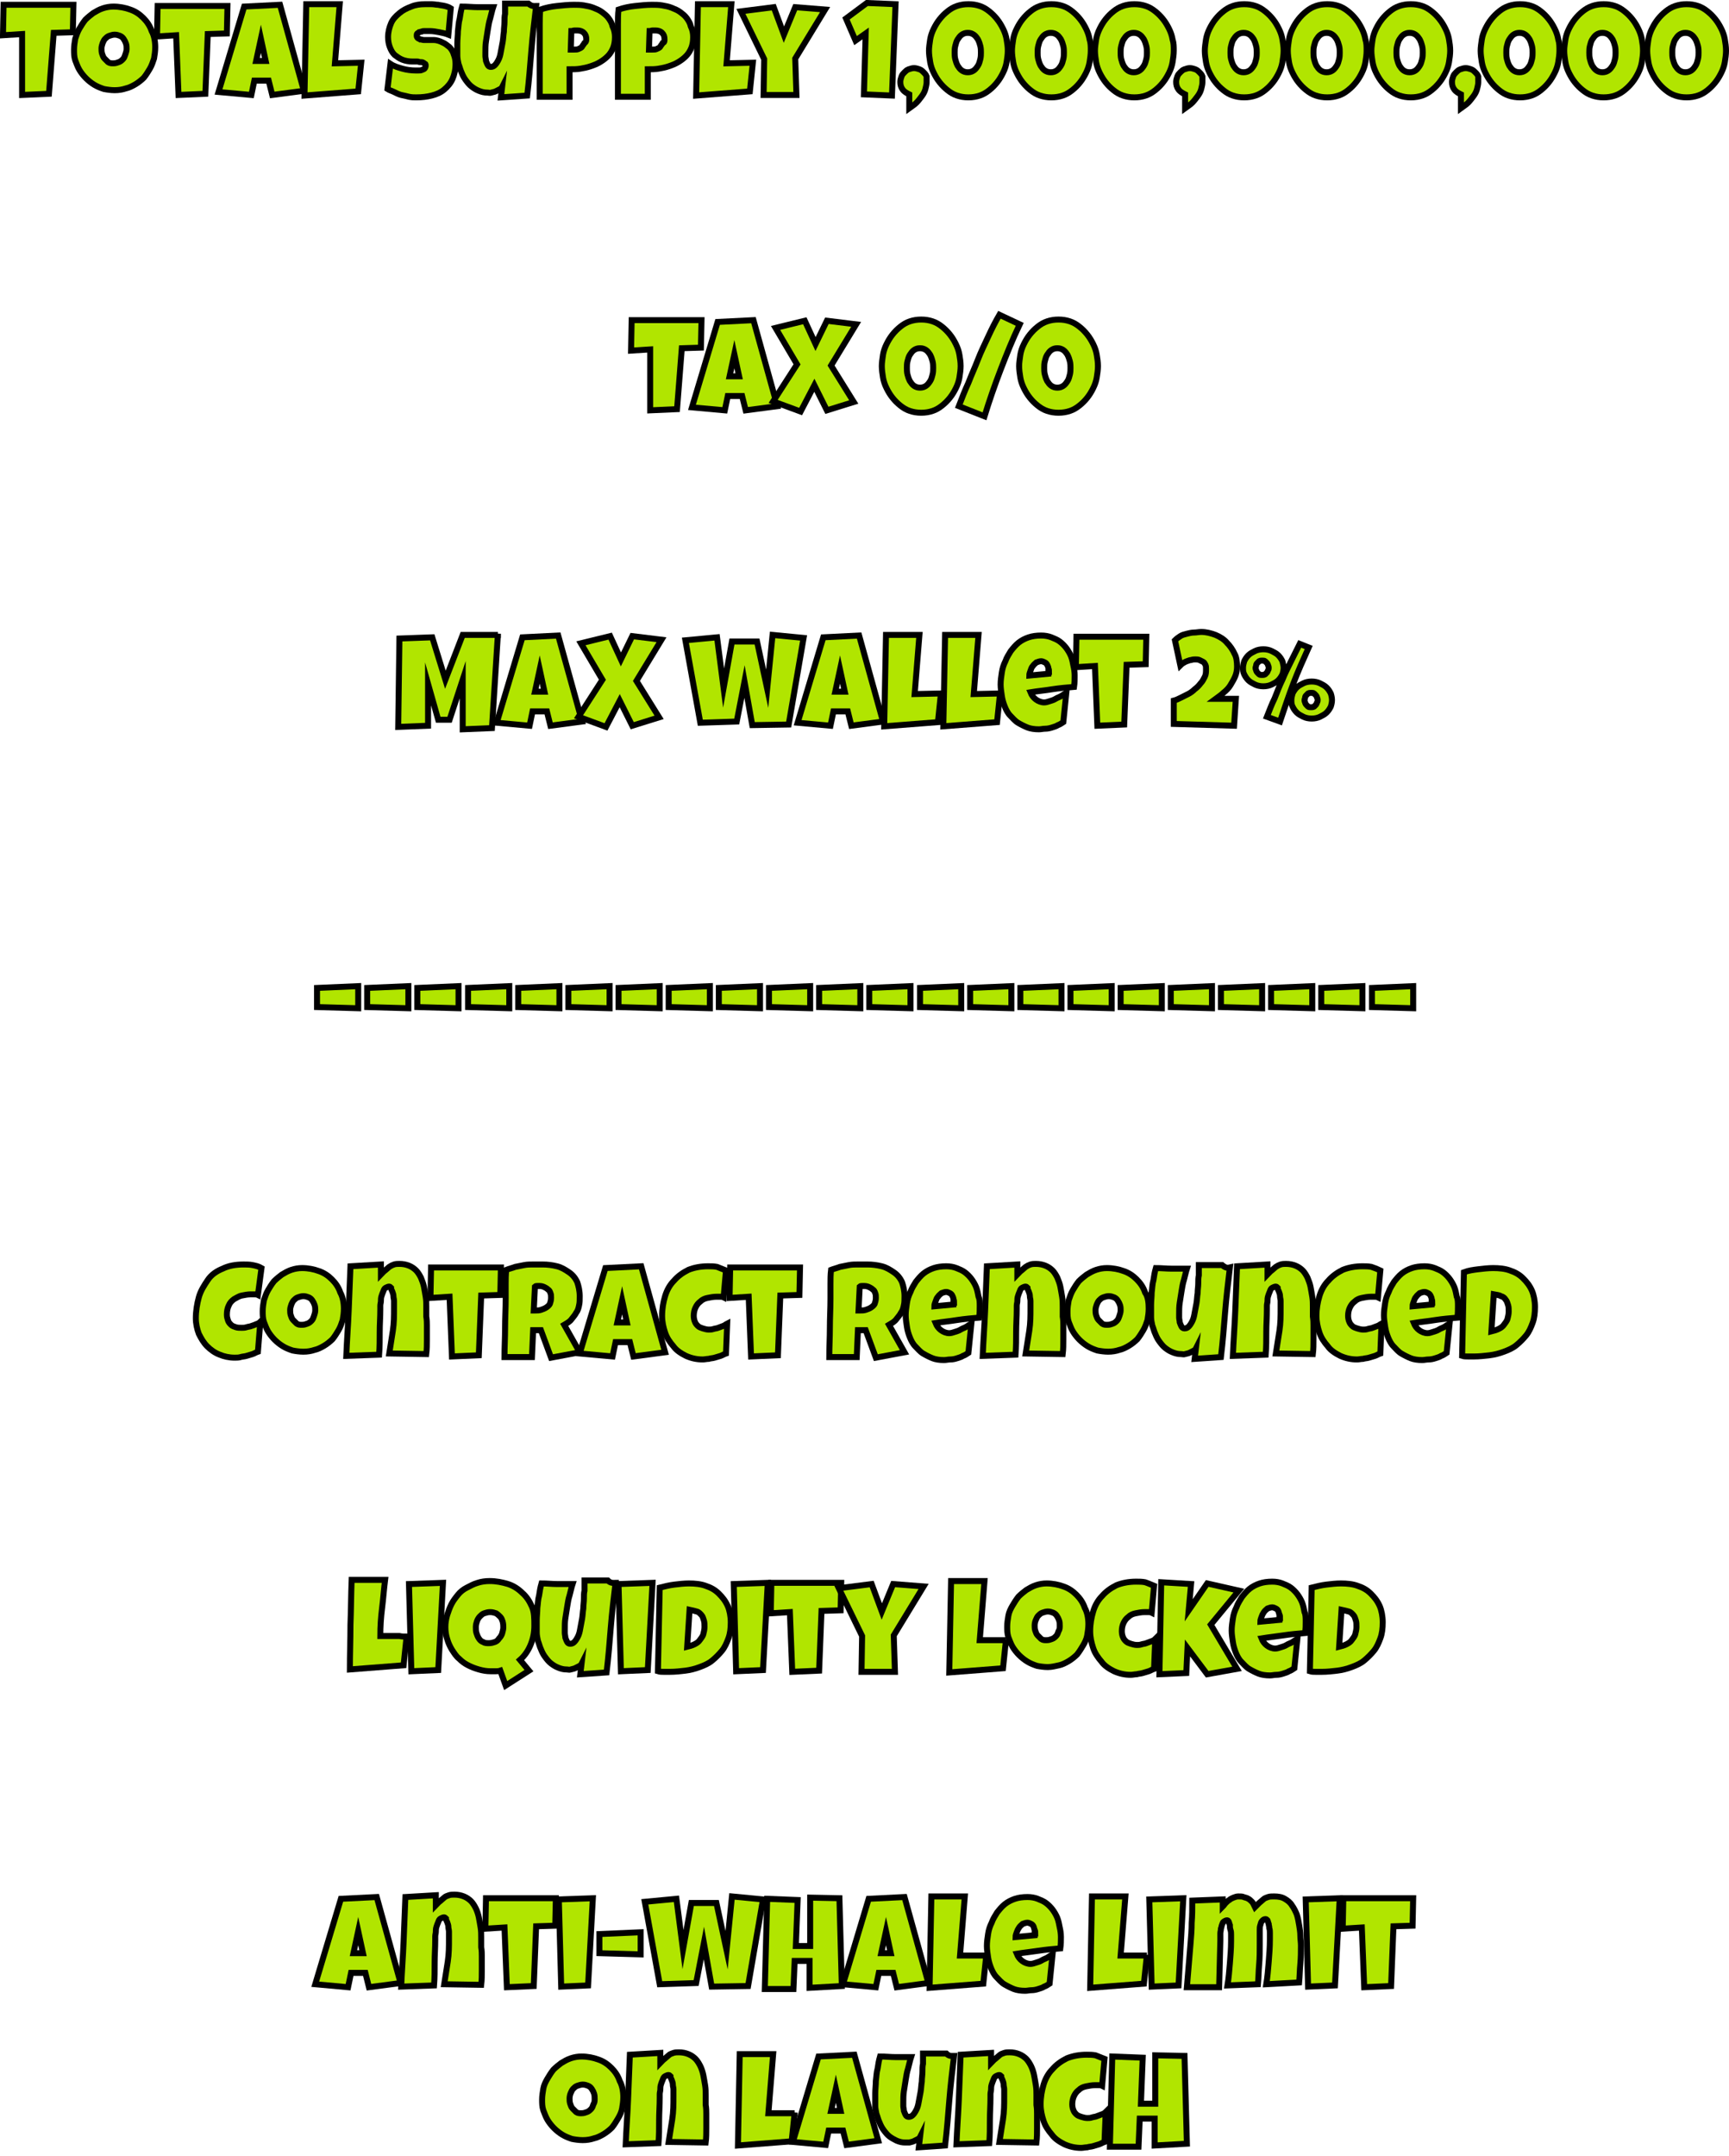 <?xml version="1.0" encoding="utf-8"?>
<!-- Generator: Adobe Illustrator 28.0.0, SVG Export Plug-In . SVG Version: 6.00 Build 0)  -->
<svg version="1.1" id="Layer_1" xmlns="http://www.w3.org/2000/svg" xmlns:xlink="http://www.w3.org/1999/xlink" x="0px" y="0px"
	 viewBox="0 0 289.6 361" style="enable-background:new 0 0 289.6 361;" xml:space="preserve">
<style type="text/css">
	.st0{fill:#B1E500;stroke:#000000;stroke-miterlimit:10;}
</style>
<g>
	<path class="st0" d="M12.3,0.8l-0.1,4.6L9,5.5L8.2,15.7l-4.5,0.2V5.7L0.5,5.9l0.1-5.1C0.6,0.8,12.3,0.8,12.3,0.8z"/>
	<path class="st0" d="M26,7.9c0,0.7-0.1,1.3-0.2,1.9c-0.2,0.6-0.4,1.2-0.7,1.7c-0.3,0.5-0.6,1-1,1.5c-0.4,0.4-0.9,0.8-1.4,1.1
		s-1.1,0.6-1.6,0.7c-0.6,0.2-1.2,0.3-1.9,0.3c-0.6,0-1.3-0.1-1.8-0.2c-0.6-0.2-1.1-0.4-1.6-0.7s-1-0.7-1.4-1.1
		c-0.4-0.4-0.8-0.9-1.1-1.4s-0.5-1.1-0.7-1.6c-0.2-0.6-0.2-1.2-0.2-1.8s0.1-1.2,0.2-1.8c0.2-0.6,0.4-1.2,0.7-1.7s0.6-1,1-1.5
		c0.4-0.4,0.9-0.8,1.3-1.1c0.5-0.3,1-0.6,1.6-0.8s1.2-0.3,1.8-0.3c1,0,2,0.2,2.8,0.5C22.7,1.9,23.4,2.4,24,3s1.1,1.3,1.4,2.2
		C25.8,5.9,26,6.9,26,7.9z M21.2,8.2c0-0.3,0-0.6-0.1-0.9C21,7,20.9,6.8,20.7,6.5S20.3,6.1,20.1,6c-0.3-0.1-0.5-0.2-0.9-0.2
		c-0.3,0-0.6,0.1-0.9,0.2s-0.5,0.3-0.7,0.5S17.3,7,17.2,7.2C17.1,7.5,17,7.8,17,8.1s0,0.6,0.1,0.9s0.2,0.6,0.4,0.8
		c0.2,0.2,0.4,0.4,0.6,0.6c0.3,0.2,0.5,0.2,0.9,0.2s0.6-0.1,0.9-0.2c0.3-0.1,0.5-0.3,0.7-0.5s0.3-0.5,0.4-0.8S21.2,8.5,21.2,8.2z"/>
	<path class="st0" d="M38.1,1L38,5.6l-3.2,0.1l-0.4,10l-4.5,0.2l-0.4-10l-3.2,0.2L26.4,1H38.1z"/>
	<path class="st0" d="M50.9,15.2l-5.3,0.7L45,13.5h-2.4l-0.5,2.4l-5.5-0.5l4.3-14.3l6-0.3L50.9,15.2z M44.5,10.2l-0.8-3.7l-0.8,3.7
		H44.5z"/>
	<path class="st0" d="M60.5,10.5L60,15.3L51,16l0.3-15.3h5.6l-0.8,9.9L60.5,10.5L60.5,10.5z"/>
	<path class="st0" d="M76.3,10.7c0,1-0.2,1.8-0.5,2.5S75,14.5,74.4,15s-1.3,0.8-2.1,1c-0.8,0.2-1.6,0.3-2.6,0.3
		c-0.4,0-0.7,0-1.2-0.1c-0.4-0.1-0.8-0.2-1.3-0.3c-0.4-0.1-0.8-0.3-1.2-0.5c-0.4-0.2-0.8-0.3-1.1-0.5l0.5-4.2c0.6,0.4,1.3,0.6,2,0.8
		s1.5,0.3,2.2,0.3c0.1,0,0.3,0,0.5,0s0.4,0,0.6-0.1s0.3-0.1,0.4-0.2s0.2-0.3,0.2-0.5c0-0.1,0-0.3-0.1-0.3s-0.2-0.2-0.3-0.2
		c-0.1-0.1-0.3-0.1-0.5-0.1s-0.3-0.1-0.5-0.1s-0.3,0-0.5,0s-0.3,0-0.3,0c-0.6,0-1.2-0.1-1.7-0.3s-0.9-0.5-1.3-0.8
		c-0.4-0.4-0.6-0.8-0.8-1.3S65,6.8,65,6.2c0-0.8,0.2-1.6,0.5-2.3s0.8-1.2,1.4-1.7s1.2-0.8,2-1.1c0.7-0.3,1.5-0.4,2.3-0.4
		c0.4,0,0.7,0,1.1,0s0.7,0.1,1.1,0.1c0.4,0.1,0.7,0.1,1.1,0.2s0.7,0.2,1,0.4l-0.4,4.4c-0.5-0.2-1-0.3-1.5-0.4S72.5,5.2,72,5.2
		c-0.1,0-0.2,0-0.4,0c-0.1,0-0.3,0-0.5,0s-0.3,0-0.5,0.1c-0.2,0-0.3,0.1-0.4,0.1c-0.1,0.1-0.2,0.1-0.3,0.2c-0.1,0.1-0.1,0.2-0.1,0.4
		s0.1,0.3,0.2,0.4s0.3,0.1,0.4,0.2c0.2,0,0.4,0.1,0.6,0.1s0.4,0,0.6,0s0.4,0,0.6,0s0.3,0,0.4,0c0.6,0,1.1,0.2,1.5,0.4
		c0.5,0.2,0.8,0.5,1.2,0.8c0.3,0.3,0.6,0.8,0.7,1.2C76.2,9.6,76.3,10.1,76.3,10.7z"/>
	<path class="st0" d="M89.8,1c-0.3,2.5-0.6,5-0.8,7.5s-0.4,5-0.7,7.5l-4.4,0.3l0.2-1.7c-0.1,0.2-0.3,0.3-0.5,0.4
		c-0.2,0.1-0.4,0.2-0.6,0.3s-0.4,0.1-0.7,0.2s-0.4,0-0.7,0c-0.5,0-0.9-0.1-1.4-0.3s-0.8-0.4-1.2-0.7s-0.7-0.7-1-1.1
		c-0.3-0.4-0.5-0.8-0.7-1.3c-0.2-0.4-0.3-0.9-0.5-1.4c-0.1-0.5-0.2-0.9-0.2-1.4c0-0.6,0-1.3,0-2s0.1-1.4,0.1-2.1
		c0.1-0.7,0.1-1.4,0.3-2.1c0.1-0.7,0.2-1.3,0.4-2c0.9,0,1.8,0.1,2.6,0.1c0.9,0,1.8,0,2.6,0c-0.2,0.6-0.3,1.2-0.5,1.9
		c-0.2,0.6-0.3,1.3-0.4,1.9s-0.2,1.3-0.3,1.9c-0.1,0.6-0.1,1.3-0.1,1.9c0,0.2,0,0.4,0,0.6s0.1,0.6,0.1,0.8c0.1,0.3,0.2,0.5,0.3,0.7
		s0.3,0.3,0.5,0.3c0.3,0,0.5-0.1,0.7-0.3s0.4-0.5,0.6-0.9s0.3-0.8,0.4-1.4C84,8.1,84.1,7.5,84.2,7c0.1-0.6,0.1-1.1,0.2-1.7
		c0-0.6,0.1-1.1,0.1-1.6s0-1,0.1-1.4c0-0.4,0-0.7,0-0.9c0-0.1,0-0.3,0-0.4c0-0.1,0-0.3,0-0.4c0.5,0,0.9,0,1.4,0s0.9,0,1.4,0
		c0.4,0,0.7,0,1.1,0C89.1,1.1,89.4,1,89.8,1z"/>
	<path class="st0" d="M103,6.2c0,0.7-0.1,1.3-0.3,1.8s-0.5,1-0.9,1.4s-0.8,0.7-1.3,1s-1,0.5-1.6,0.7s-1.1,0.3-1.7,0.4
		c-0.6,0.1-1.2,0.1-1.8,0.1v4.6h-5c0-0.8,0-1.6,0-2.4c0-0.8,0-1.5,0-2.3s0-1.5,0-2.3s0-1.6,0-2.4c0-0.9,0-1.7,0-2.6s0-1.8,0.1-2.6
		c0.9-0.3,1.8-0.5,2.8-0.6c0.9-0.1,1.9-0.2,2.8-0.2c0.6,0,1.1,0,1.7,0.1s1.1,0.2,1.6,0.4s1,0.4,1.4,0.7s0.8,0.6,1.1,1
		s0.6,0.9,0.7,1.4C102.9,5,103,5.6,103,6.2z M98.2,6.6c0-0.5-0.1-0.8-0.4-1.1c-0.3-0.3-0.7-0.4-1.1-0.4c-0.2,0-0.3,0-0.5,0
		s-0.3,0.1-0.5,0.1l-0.1,3.1c0.1,0,0.2,0,0.3,0s0.2,0,0.3,0c0.3,0,0.5,0,0.7-0.1s0.5-0.2,0.6-0.4s0.3-0.4,0.4-0.6
		C98.1,7.1,98.2,6.9,98.2,6.6z"/>
	<path class="st0" d="M116.1,6.2c0,0.7-0.1,1.3-0.3,1.8s-0.5,1-0.9,1.4s-0.8,0.7-1.3,1s-1,0.5-1.6,0.7s-1.1,0.3-1.7,0.4
		c-0.6,0.1-1.2,0.1-1.8,0.1v4.6h-5c0-0.8,0-1.6,0-2.4c0-0.8,0-1.5,0-2.3s0-1.5,0-2.3s0-1.6,0-2.4c0-0.9,0-1.7,0-2.6s0-1.8,0.1-2.6
		c0.9-0.3,1.8-0.5,2.8-0.6c0.9-0.1,1.9-0.2,2.8-0.2c0.6,0,1.1,0,1.7,0.1s1.1,0.2,1.6,0.4s1,0.4,1.4,0.7s0.8,0.6,1.1,1
		s0.6,0.9,0.7,1.4C116,5,116.1,5.6,116.1,6.2z M111.3,6.6c0-0.5-0.1-0.8-0.4-1.1c-0.3-0.3-0.7-0.4-1.1-0.4c-0.2,0-0.3,0-0.5,0
		s-0.3,0.1-0.5,0.1l-0.1,3.1c0.1,0,0.2,0,0.3,0s0.2,0,0.3,0c0.3,0,0.5,0,0.7-0.1s0.5-0.2,0.6-0.4s0.3-0.4,0.4-0.6
		C111.3,7.1,111.3,6.9,111.3,6.6z"/>
	<path class="st0" d="M126.1,10.5l-0.5,4.8l-9,0.7l0.3-15.3h5.6l-0.8,9.9L126.1,10.5L126.1,10.5z"/>
	<path class="st0" d="M138.2,1.6l-5,8.2l0.2,6.1h-5.5l0.1-6l-3.9-8l5.5-0.7l1.7,4.6l1.9-4.6L138.2,1.6z"/>
	<path class="st0" d="M150,0.7L149.4,16l-4.7-0.2L145,5.6l-1.7,1.2l-1.6-3.7l3.5-2.6L150,0.7z"/>
	<path class="st0" d="M155.2,13.8c0,0.3-0.1,0.7-0.2,1.1c-0.1,0.4-0.3,0.8-0.6,1.2c-0.3,0.4-0.6,0.8-0.9,1.1
		c-0.4,0.4-0.8,0.6-1.2,0.9c0,0,0-0.1,0-0.3s0-0.4,0-0.6s0-0.5,0-0.7c0-0.3,0-0.5,0-0.7c-0.4-0.2-0.8-0.4-1.1-0.8s-0.4-0.8-0.4-1.3
		c0-0.3,0.1-0.6,0.2-0.9c0.1-0.3,0.3-0.5,0.5-0.7s0.4-0.4,0.7-0.5s0.6-0.2,0.9-0.2c0.3,0,0.6,0.1,0.9,0.2c0.3,0.1,0.5,0.3,0.7,0.5
		s0.4,0.4,0.5,0.7C155.2,13.1,155.2,13.4,155.2,13.8L155.2,13.8z"/>
	<path class="st0" d="M168.8,8.5c0,0.6-0.1,1.3-0.2,1.9c-0.1,0.6-0.3,1.2-0.6,1.8s-0.6,1.1-1,1.6s-0.8,0.9-1.3,1.3s-1,0.7-1.6,0.9
		s-1.2,0.3-1.9,0.3s-1.3-0.1-1.9-0.3c-0.6-0.2-1.1-0.5-1.6-0.9s-0.9-0.8-1.3-1.3s-0.7-1-1-1.6s-0.5-1.2-0.6-1.8s-0.2-1.3-0.2-1.9
		s0.1-1.2,0.2-1.9c0.1-0.6,0.3-1.2,0.6-1.8s0.6-1.1,1-1.6s0.8-0.9,1.3-1.3s1-0.7,1.6-0.9s1.2-0.3,1.9-0.3s1.3,0.1,1.9,0.3
		c0.6,0.2,1.1,0.5,1.6,0.9s0.9,0.8,1.3,1.3c0.4,0.5,0.7,1,1,1.6s0.5,1.2,0.6,1.8C168.7,7.2,168.8,7.8,168.8,8.5z M164.3,8.8
		c0-0.3,0-0.7-0.1-1.1S164,7,163.8,6.6c-0.2-0.3-0.4-0.6-0.7-0.8s-0.6-0.3-1-0.3s-0.7,0.1-1,0.3s-0.5,0.5-0.7,0.8s-0.3,0.7-0.4,1.1
		c-0.1,0.4-0.1,0.7-0.1,1.1c0,0.3,0,0.7,0.1,1.1s0.2,0.7,0.4,1.1c0.2,0.3,0.4,0.6,0.7,0.8s0.6,0.3,1,0.3s0.7-0.1,1-0.3
		s0.5-0.5,0.7-0.8s0.3-0.7,0.4-1.1S164.3,9.1,164.3,8.8z"/>
	<path class="st0" d="M182.7,8.5c0,0.6-0.1,1.3-0.2,1.9c-0.1,0.6-0.3,1.2-0.6,1.8s-0.6,1.1-1,1.6s-0.8,0.9-1.3,1.3s-1,0.7-1.6,0.9
		s-1.2,0.3-1.9,0.3s-1.3-0.1-1.9-0.3c-0.6-0.2-1.1-0.5-1.6-0.9s-0.9-0.8-1.3-1.3s-0.7-1-1-1.6s-0.5-1.2-0.6-1.8s-0.2-1.3-0.2-1.9
		s0.1-1.2,0.2-1.9c0.1-0.6,0.3-1.2,0.6-1.8s0.6-1.1,1-1.6s0.8-0.9,1.3-1.3s1-0.7,1.6-0.9s1.2-0.3,1.9-0.3s1.3,0.1,1.9,0.3
		c0.6,0.2,1.1,0.5,1.6,0.9s0.9,0.8,1.3,1.3c0.4,0.5,0.7,1,1,1.6s0.5,1.2,0.6,1.8C182.7,7.2,182.7,7.8,182.7,8.5z M178.2,8.8
		c0-0.3,0-0.7-0.1-1.1s-0.2-0.7-0.4-1.1c-0.2-0.3-0.4-0.6-0.7-0.8s-0.6-0.3-1-0.3s-0.7,0.1-1,0.3s-0.5,0.5-0.7,0.8s-0.3,0.7-0.4,1.1
		s-0.1,0.7-0.1,1.1c0,0.3,0,0.7,0.1,1.1s0.2,0.7,0.4,1.1c0.2,0.3,0.4,0.6,0.7,0.8s0.6,0.3,1,0.3s0.7-0.1,1-0.3s0.5-0.5,0.7-0.8
		s0.3-0.7,0.4-1.1S178.2,9.1,178.2,8.8z"/>
	<path class="st0" d="M196.6,8.5c0,0.6-0.1,1.3-0.2,1.9c-0.1,0.6-0.3,1.2-0.6,1.8s-0.6,1.1-1,1.6s-0.8,0.9-1.3,1.3s-1,0.7-1.6,0.9
		s-1.2,0.3-1.9,0.3s-1.3-0.1-1.9-0.3c-0.6-0.2-1.1-0.5-1.6-0.9s-0.9-0.8-1.3-1.3s-0.7-1-1-1.6s-0.5-1.2-0.6-1.8s-0.2-1.3-0.2-1.9
		s0.1-1.2,0.2-1.9c0.1-0.6,0.3-1.2,0.6-1.8s0.6-1.1,1-1.6s0.8-0.9,1.3-1.3s1-0.7,1.6-0.9s1.2-0.3,1.9-0.3s1.3,0.1,1.9,0.3
		c0.6,0.2,1.1,0.5,1.6,0.9s0.9,0.8,1.3,1.3c0.4,0.5,0.7,1,1,1.6s0.5,1.2,0.6,1.8C196.6,7.2,196.6,7.8,196.6,8.5z M192.1,8.8
		c0-0.3,0-0.7-0.1-1.1s-0.2-0.7-0.4-1.1c-0.2-0.3-0.4-0.6-0.7-0.8s-0.6-0.3-1-0.3s-0.7,0.1-1,0.3s-0.5,0.5-0.7,0.8s-0.3,0.7-0.4,1.1
		s-0.1,0.7-0.1,1.1c0,0.3,0,0.7,0.1,1.1s0.2,0.7,0.4,1.1c0.2,0.3,0.4,0.6,0.7,0.8s0.6,0.3,1,0.3s0.7-0.1,1-0.3s0.5-0.5,0.7-0.8
		s0.3-0.7,0.4-1.1S192.1,9.1,192.1,8.8z"/>
	<path class="st0" d="M201.4,13.8c0,0.3-0.1,0.7-0.2,1.1c-0.1,0.4-0.3,0.8-0.6,1.2c-0.3,0.4-0.6,0.8-0.9,1.1
		c-0.4,0.4-0.8,0.6-1.2,0.9c0,0,0-0.1,0-0.3s0-0.4,0-0.6s0-0.5,0-0.7c0-0.3,0-0.5,0-0.7c-0.4-0.2-0.8-0.4-1.1-0.8s-0.4-0.8-0.4-1.3
		c0-0.3,0.1-0.6,0.2-0.9c0.1-0.3,0.3-0.5,0.5-0.7s0.4-0.4,0.7-0.5s0.6-0.2,0.9-0.2s0.6,0.1,0.9,0.2c0.3,0.1,0.5,0.3,0.7,0.5
		s0.4,0.4,0.5,0.7C201.4,13.1,201.4,13.4,201.4,13.8L201.4,13.8z"/>
	<path class="st0" d="M215,8.5c0,0.6-0.1,1.3-0.2,1.9c-0.1,0.6-0.3,1.2-0.6,1.8s-0.6,1.1-1,1.6s-0.8,0.9-1.3,1.3s-1,0.7-1.6,0.9
		s-1.2,0.3-1.9,0.3s-1.3-0.1-1.9-0.3c-0.6-0.2-1.1-0.5-1.6-0.9s-0.9-0.8-1.3-1.3s-0.7-1-1-1.6s-0.5-1.2-0.6-1.8s-0.2-1.3-0.2-1.9
		s0.1-1.2,0.2-1.9c0.1-0.6,0.3-1.2,0.6-1.8s0.6-1.1,1-1.6s0.8-0.9,1.3-1.3s1-0.7,1.6-0.9s1.2-0.3,1.9-0.3s1.3,0.1,1.9,0.3
		s1.1,0.5,1.6,0.9s0.9,0.8,1.3,1.3s0.7,1,1,1.6s0.5,1.2,0.6,1.8C214.9,7.2,215,7.8,215,8.5z M210.5,8.8c0-0.3,0-0.7-0.1-1.1
		S210.2,7,210,6.6c-0.2-0.3-0.4-0.6-0.7-0.8c-0.3-0.2-0.6-0.3-1-0.3s-0.7,0.1-1,0.3s-0.5,0.5-0.7,0.8s-0.3,0.7-0.4,1.1
		c-0.1,0.4-0.1,0.7-0.1,1.1c0,0.3,0,0.7,0.1,1.1s0.2,0.7,0.4,1.1c0.2,0.3,0.4,0.6,0.7,0.8s0.6,0.3,1,0.3s0.7-0.1,1-0.3
		s0.5-0.5,0.7-0.8s0.3-0.7,0.4-1.1S210.5,9.1,210.5,8.8z"/>
	<path class="st0" d="M228.9,8.5c0,0.6-0.1,1.3-0.2,1.9c-0.1,0.6-0.3,1.2-0.6,1.8s-0.6,1.1-1,1.6s-0.8,0.9-1.3,1.3s-1,0.7-1.6,0.9
		s-1.2,0.3-1.9,0.3s-1.3-0.1-1.9-0.3c-0.6-0.2-1.1-0.5-1.6-0.9s-0.9-0.8-1.3-1.3s-0.7-1-1-1.6s-0.5-1.2-0.6-1.8s-0.2-1.3-0.2-1.9
		s0.1-1.2,0.2-1.9c0.1-0.6,0.3-1.2,0.6-1.8s0.6-1.1,1-1.6s0.8-0.9,1.3-1.3s1-0.7,1.6-0.9s1.2-0.3,1.9-0.3s1.3,0.1,1.9,0.3
		s1.1,0.5,1.6,0.9s0.9,0.8,1.3,1.3s0.7,1,1,1.6s0.5,1.2,0.6,1.8C228.9,7.2,228.9,7.8,228.9,8.5z M224.4,8.8c0-0.3,0-0.7-0.1-1.1
		s-0.2-0.7-0.4-1.1c-0.2-0.3-0.4-0.6-0.7-0.8c-0.3-0.2-0.6-0.3-1-0.3s-0.7,0.1-1,0.3s-0.5,0.5-0.7,0.8s-0.3,0.7-0.4,1.1
		S220,8.4,220,8.8c0,0.3,0,0.7,0.1,1.1s0.2,0.7,0.4,1.1c0.2,0.3,0.4,0.6,0.7,0.8s0.6,0.3,1,0.3s0.7-0.1,1-0.3s0.5-0.5,0.7-0.8
		s0.3-0.7,0.4-1.1S224.4,9.1,224.4,8.8z"/>
	<path class="st0" d="M242.9,8.5c0,0.6-0.1,1.3-0.2,1.9c-0.1,0.6-0.3,1.2-0.6,1.8s-0.6,1.1-1,1.6s-0.8,0.9-1.3,1.3s-1,0.7-1.6,0.9
		s-1.2,0.3-1.9,0.3s-1.3-0.1-1.9-0.3c-0.6-0.2-1.1-0.5-1.6-0.9s-0.9-0.8-1.3-1.3s-0.7-1-1-1.6s-0.5-1.2-0.6-1.8s-0.2-1.3-0.2-1.9
		s0.1-1.2,0.2-1.9c0.1-0.6,0.3-1.2,0.6-1.8s0.6-1.1,1-1.6s0.8-0.9,1.3-1.3s1-0.7,1.6-0.9s1.2-0.3,1.9-0.3s1.3,0.1,1.9,0.3
		s1.1,0.5,1.6,0.9s0.9,0.8,1.3,1.3s0.7,1,1,1.6s0.5,1.2,0.6,1.8S242.9,7.8,242.9,8.5z M238.3,8.8c0-0.3,0-0.7-0.1-1.1
		S238,7,237.8,6.6c-0.2-0.3-0.4-0.6-0.7-0.8c-0.3-0.2-0.6-0.3-1-0.3s-0.7,0.1-1,0.3s-0.5,0.5-0.7,0.8s-0.3,0.7-0.4,1.1
		c-0.1,0.4-0.1,0.7-0.1,1.1c0,0.3,0,0.7,0.1,1.1s0.2,0.7,0.4,1.1c0.2,0.3,0.4,0.6,0.7,0.8s0.6,0.3,1,0.3s0.7-0.1,1-0.3
		s0.5-0.5,0.7-0.8s0.3-0.7,0.4-1.1S238.3,9.1,238.3,8.8z"/>
	<path class="st0" d="M247.6,13.8c0,0.3-0.1,0.7-0.2,1.1c-0.1,0.4-0.3,0.8-0.6,1.2c-0.3,0.4-0.6,0.8-0.9,1.1
		c-0.4,0.4-0.8,0.6-1.2,0.9c0,0,0-0.1,0-0.3s0-0.4,0-0.6s0-0.5,0-0.7c0-0.3,0-0.5,0-0.7c-0.4-0.2-0.8-0.4-1.1-0.8s-0.4-0.8-0.4-1.3
		c0-0.3,0.1-0.6,0.2-0.9c0.1-0.3,0.3-0.5,0.5-0.7s0.4-0.4,0.7-0.5s0.6-0.2,0.9-0.2s0.6,0.1,0.9,0.2c0.3,0.1,0.5,0.3,0.7,0.5
		s0.4,0.4,0.5,0.7C247.6,13.1,247.6,13.4,247.6,13.8L247.6,13.8z"/>
	<path class="st0" d="M261.2,8.5c0,0.6-0.1,1.3-0.2,1.9c-0.1,0.6-0.3,1.2-0.6,1.8c-0.3,0.6-0.6,1.1-1,1.6s-0.8,0.9-1.3,1.3
		s-1,0.7-1.6,0.9s-1.2,0.3-1.9,0.3s-1.3-0.1-1.9-0.3c-0.6-0.2-1.1-0.5-1.6-0.9s-0.9-0.8-1.3-1.3s-0.7-1-1-1.6s-0.5-1.2-0.6-1.8
		S248,9.1,248,8.5s0.1-1.2,0.2-1.9c0.1-0.6,0.3-1.2,0.6-1.8s0.6-1.1,1-1.6s0.8-0.9,1.3-1.3s1-0.7,1.6-0.9s1.2-0.3,1.9-0.3
		s1.3,0.1,1.9,0.3c0.6,0.2,1.1,0.5,1.6,0.9s0.9,0.8,1.3,1.3s0.7,1,1,1.6s0.5,1.2,0.6,1.8C261.2,7.2,261.2,7.8,261.2,8.5z M256.7,8.8
		c0-0.3,0-0.7-0.1-1.1s-0.2-0.7-0.4-1.1c-0.2-0.3-0.4-0.6-0.7-0.8c-0.3-0.2-0.6-0.3-1-0.3s-0.7,0.1-1,0.3s-0.5,0.5-0.7,0.8
		s-0.3,0.7-0.4,1.1s-0.1,0.7-0.1,1.1c0,0.3,0,0.7,0.1,1.1s0.2,0.7,0.4,1.1c0.2,0.3,0.4,0.6,0.7,0.8s0.6,0.3,1,0.3s0.7-0.1,1-0.3
		s0.5-0.5,0.7-0.8s0.3-0.7,0.4-1.1S256.7,9.1,256.7,8.8z"/>
	<path class="st0" d="M275.2,8.5c0,0.6-0.1,1.3-0.2,1.9c-0.1,0.6-0.3,1.2-0.6,1.8c-0.3,0.6-0.6,1.1-1,1.6s-0.8,0.9-1.3,1.3
		s-1,0.7-1.6,0.9s-1.2,0.3-1.9,0.3c-0.7,0-1.3-0.1-1.9-0.3c-0.6-0.2-1.1-0.5-1.6-0.9s-0.9-0.8-1.3-1.3s-0.7-1-1-1.6
		s-0.5-1.2-0.6-1.8S262,9.1,262,8.5s0.1-1.2,0.2-1.9c0.1-0.6,0.3-1.2,0.6-1.8c0.3-0.6,0.6-1.1,1-1.6s0.8-0.9,1.3-1.3s1-0.7,1.6-0.9
		s1.2-0.3,1.9-0.3s1.3,0.1,1.9,0.3s1.1,0.5,1.6,0.9s0.9,0.8,1.3,1.3s0.7,1,1,1.6s0.5,1.2,0.6,1.8C275.1,7.2,275.2,7.8,275.2,8.5z
		 M270.6,8.8c0-0.3,0-0.7-0.1-1.1s-0.2-0.7-0.4-1.1c-0.2-0.3-0.4-0.6-0.7-0.8c-0.3-0.2-0.6-0.3-1-0.3s-0.7,0.1-1,0.3
		s-0.5,0.5-0.7,0.8s-0.3,0.7-0.4,1.1s-0.1,0.7-0.1,1.1c0,0.3,0,0.7,0.1,1.1s0.2,0.7,0.4,1.1c0.2,0.3,0.4,0.6,0.7,0.8
		c0.3,0.2,0.6,0.3,1,0.3s0.7-0.1,1-0.3s0.5-0.5,0.7-0.8s0.3-0.7,0.4-1.1S270.6,9.1,270.6,8.8z"/>
	<path class="st0" d="M289.1,8.5c0,0.6-0.1,1.3-0.2,1.9c-0.1,0.6-0.3,1.2-0.6,1.8c-0.3,0.6-0.6,1.1-1,1.6s-0.8,0.9-1.3,1.3
		s-1,0.7-1.6,0.9s-1.2,0.3-1.9,0.3c-0.7,0-1.3-0.1-1.9-0.3c-0.6-0.2-1.1-0.5-1.6-0.9s-0.9-0.8-1.3-1.3s-0.7-1-1-1.6
		s-0.5-1.2-0.6-1.8s-0.2-1.3-0.2-1.9s0.1-1.2,0.2-1.9c0.1-0.6,0.3-1.2,0.6-1.8c0.3-0.6,0.6-1.1,1-1.6s0.8-0.9,1.3-1.3s1-0.7,1.6-0.9
		s1.2-0.3,1.9-0.3s1.3,0.1,1.9,0.3s1.1,0.5,1.6,0.9s0.9,0.8,1.3,1.3s0.7,1,1,1.6s0.5,1.2,0.6,1.8S289.1,7.8,289.1,8.5z M284.5,8.8
		c0-0.3,0-0.7-0.1-1.1S284.2,7,284,6.6c-0.2-0.3-0.4-0.6-0.7-0.8c-0.3-0.2-0.6-0.3-1-0.3s-0.7,0.1-1,0.3s-0.5,0.5-0.7,0.8
		s-0.3,0.7-0.4,1.1c-0.1,0.4-0.1,0.7-0.1,1.1c0,0.3,0,0.7,0.1,1.1s0.2,0.7,0.4,1.1c0.2,0.3,0.4,0.6,0.7,0.8c0.3,0.2,0.6,0.3,1,0.3
		s0.7-0.1,1-0.3s0.5-0.5,0.7-0.8s0.3-0.7,0.4-1.1S284.5,9.1,284.5,8.8z"/>
	<path class="st0" d="M117.5,53.6l-0.1,4.6l-3.2,0.1l-0.8,10.2l-4.5,0.2V58.5l-3.2,0.2l0.1-5.1L117.5,53.6z"/>
	<path class="st0" d="M130.2,68l-5.3,0.7l-0.6-2.4h-2.4l-0.5,2.4l-5.5-0.5l4.3-14.3l6-0.3L130.2,68z M123.8,63l-0.8-3.7l-0.8,3.7
		H123.8z"/>
	<path class="st0" d="M143.4,54.3l-4.2,6.9l3.8,6.1l-4.5,1.4l-2.1-4.2l-2.3,4.4l-4.6-1.7l4-6.2l-3.6-6.1l4.9-1.2l1.8,3.9l1.9-3.9
		L143.4,54.3z"/>
	<path class="st0" d="M160.9,61.3c0,0.6-0.1,1.3-0.2,1.9c-0.1,0.6-0.3,1.2-0.6,1.8s-0.6,1.1-1,1.6s-0.8,0.9-1.3,1.3s-1,0.7-1.6,0.9
		c-0.6,0.2-1.2,0.3-1.9,0.3s-1.3-0.1-1.9-0.3c-0.6-0.2-1.1-0.5-1.6-0.9s-0.9-0.8-1.3-1.3s-0.7-1-1-1.6s-0.5-1.2-0.6-1.8
		s-0.2-1.3-0.2-1.9s0.1-1.2,0.2-1.9c0.1-0.6,0.3-1.2,0.6-1.8s0.6-1.1,1-1.6s0.8-0.9,1.3-1.3s1-0.7,1.6-0.9s1.2-0.3,1.9-0.3
		s1.3,0.1,1.9,0.3c0.6,0.2,1.1,0.5,1.6,0.9s0.9,0.8,1.3,1.3c0.4,0.5,0.7,1,1,1.6s0.5,1.2,0.6,1.8C160.8,60,160.9,60.6,160.9,61.3z
		 M156.3,61.6c0-0.3,0-0.7-0.1-1.1s-0.2-0.7-0.4-1.1c-0.2-0.3-0.4-0.6-0.7-0.8s-0.6-0.3-1-0.3s-0.7,0.1-1,0.3s-0.5,0.5-0.7,0.8
		s-0.3,0.7-0.4,1.1s-0.1,0.7-0.1,1.1c0,0.3,0,0.7,0.1,1.1s0.2,0.7,0.4,1.1c0.2,0.3,0.4,0.6,0.7,0.8c0.3,0.2,0.6,0.3,1,0.3
		s0.7-0.1,1-0.3c0.3-0.2,0.5-0.5,0.7-0.8s0.3-0.7,0.4-1.1S156.3,61.9,156.3,61.6z"/>
	<path class="st0" d="M170.8,54.3c-1.2,2.5-2.2,5-3.2,7.6c-1,2.6-1.9,5.2-2.7,7.8l-4.3-1.7c0.5-1.3,1-2.6,1.6-3.9
		c0.5-1.3,1.1-2.6,1.6-3.9s1.1-2.5,1.7-3.8c0.6-1.3,1.2-2.5,1.9-3.7L170.8,54.3z"/>
	<path class="st0" d="M183.9,61.3c0,0.6-0.1,1.3-0.2,1.9c-0.1,0.6-0.3,1.2-0.6,1.8s-0.6,1.1-1,1.6s-0.8,0.9-1.3,1.3s-1,0.7-1.6,0.9
		c-0.6,0.2-1.2,0.3-1.9,0.3s-1.3-0.1-1.9-0.3c-0.6-0.2-1.1-0.5-1.6-0.9s-0.9-0.8-1.3-1.3s-0.7-1-1-1.6s-0.5-1.2-0.6-1.8
		s-0.2-1.3-0.2-1.9s0.1-1.2,0.2-1.9c0.1-0.6,0.3-1.2,0.6-1.8s0.6-1.1,1-1.6s0.8-0.9,1.3-1.3s1-0.7,1.6-0.9s1.2-0.3,1.9-0.3
		s1.3,0.1,1.9,0.3c0.6,0.2,1.1,0.5,1.6,0.9s0.9,0.8,1.3,1.3c0.4,0.5,0.7,1,1,1.6s0.5,1.2,0.6,1.8C183.8,60,183.9,60.6,183.9,61.3z
		 M179.3,61.6c0-0.3,0-0.7-0.1-1.1s-0.2-0.7-0.4-1.1c-0.2-0.3-0.4-0.6-0.7-0.8s-0.6-0.3-1-0.3s-0.7,0.1-1,0.3s-0.5,0.5-0.7,0.8
		s-0.3,0.7-0.4,1.1s-0.1,0.7-0.1,1.1c0,0.3,0,0.7,0.1,1.1s0.2,0.7,0.4,1.1c0.2,0.3,0.4,0.6,0.7,0.8c0.3,0.2,0.6,0.3,1,0.3
		s0.7-0.1,1-0.3c0.3-0.2,0.5-0.5,0.7-0.8s0.3-0.7,0.4-1.1S179.3,61.9,179.3,61.6z"/>
	<path class="st0" d="M83.4,106.1l-1,15.8l-4.9,0.2v-8.3l-2.2,6.7h-1.9l-1.7-6v7l-5,0.2l0.2-14.8l5.5-0.2l2.2,7.1l2.9-7.5h5.9V106.1
		z"/>
	<path class="st0" d="M97.5,120.8l-5.3,0.7l-0.6-2.4h-2.4l-0.5,2.4l-5.5-0.5l4.3-14.3l6-0.3L97.5,120.8z M91.2,115.8l-0.8-3.7
		l-0.8,3.7H91.2z"/>
	<path class="st0" d="M110.8,107.1l-4.2,6.9l3.8,6.1l-4.5,1.4l-2.1-4.2l-2.3,4.4l-4.6-1.7l4-6.2l-3.6-6.1l4.9-1.2l1.8,3.9l1.9-3.9
		L110.8,107.1z"/>
	<path class="st0" d="M134.6,106.8l-2.5,14.5l-6.1,0.1l-1.3-7.3l-1.3,6.7l-6.1,0.2l-2.5-13.8l5.3-0.5l1.1,8.5l1.4-7.8h4.2l1.7,7.9
		l0.9-9L134.6,106.8z"/>
	<path class="st0" d="M147.9,120.8l-5.3,0.7l-0.6-2.4h-2.4l-0.5,2.4l-5.5-0.5l4.3-14.3l6-0.3L147.9,120.8z M141.5,115.8l-0.8-3.7
		l-0.8,3.7H141.5z"/>
	<path class="st0" d="M157.6,116.1l-0.5,4.8l-9,0.7l0.3-15.3h5.6l-0.8,9.9L157.6,116.1L157.6,116.1z"/>
	<path class="st0" d="M167.5,116.1l-0.5,4.8l-9,0.7l0.3-15.3h5.6l-0.8,9.9L167.5,116.1L167.5,116.1z"/>
	<path class="st0" d="M180,113.1c0,0.6,0,1.2-0.1,1.9c-1.2,0.1-2.4,0.2-3.7,0.4c-1.2,0.2-2.4,0.3-3.6,0.5c0.2,0.5,0.5,0.9,0.9,1.2
		c0.4,0.3,0.9,0.5,1.4,0.5c0.3,0,0.6-0.1,0.9-0.2c0.3-0.1,0.7-0.2,1-0.4s0.7-0.3,1-0.5s0.6-0.4,0.8-0.5l-0.5,4.9
		c-0.3,0.2-0.6,0.4-0.9,0.5c-0.3,0.2-0.7,0.3-1,0.4s-0.7,0.2-1.1,0.2s-0.7,0.1-1.1,0.1c-0.7,0-1.4-0.1-1.9-0.3s-1.1-0.5-1.6-0.8
		s-0.9-0.8-1.3-1.2s-0.7-1-0.9-1.5s-0.4-1.1-0.5-1.8s-0.2-1.3-0.2-1.9c0-0.7,0.1-1.3,0.2-2s0.3-1.3,0.6-1.9c0.2-0.6,0.6-1.2,0.9-1.7
		c0.4-0.5,0.8-1,1.3-1.4s1.1-0.7,1.7-0.9c0.6-0.2,1.3-0.3,2.1-0.3c0.6,0,1.2,0.1,1.7,0.3c0.5,0.2,1,0.4,1.4,0.7
		c0.4,0.3,0.8,0.7,1.1,1.1s0.6,0.9,0.8,1.4s0.3,1.1,0.4,1.6C179.9,111.9,180,112.5,180,113.1z M175.7,112.5c0-0.2,0-0.4-0.1-0.6
		c0-0.2-0.1-0.4-0.2-0.6c-0.1-0.2-0.2-0.3-0.4-0.4s-0.4-0.2-0.6-0.2c-0.3,0-0.5,0.1-0.8,0.2c-0.2,0.2-0.4,0.3-0.6,0.6
		c-0.2,0.2-0.3,0.5-0.4,0.8c-0.1,0.3-0.2,0.5-0.2,0.8l3.2-0.3v-0.3H175.7z"/>
	<path class="st0" d="M192,106.6l-0.1,4.6l-3.2,0.1l-0.4,10l-4.5,0.2l-0.4-10l-3.2,0.2l0.1-5.1L192,106.6z"/>
	<path class="st0" d="M207.2,111.6c0,0.6-0.1,1.1-0.3,1.6s-0.5,1-0.8,1.5s-0.7,0.9-1.2,1.3c-0.4,0.4-0.9,0.7-1.3,1h3.4l-0.3,4.5
		l-10.1-0.3v-3.9c0.4-0.1,0.8-0.3,1.2-0.5s0.8-0.4,1.2-0.6s0.8-0.5,1.1-0.8c0.4-0.3,0.7-0.6,1-1c0.3-0.3,0.5-0.7,0.7-1.1
		s0.2-0.8,0.2-1.3c0-0.3,0-0.5-0.1-0.7s-0.2-0.4-0.4-0.5s-0.4-0.2-0.6-0.3c-0.2-0.1-0.5-0.1-0.7-0.1s-0.4,0-0.7,0.1
		c-0.2,0-0.4,0.1-0.7,0.2s-0.4,0.2-0.6,0.3c-0.2,0.1-0.4,0.3-0.5,0.4l-0.9-4.2c0.3-0.3,0.6-0.5,0.9-0.7s0.7-0.3,1.1-0.4
		s0.8-0.2,1.2-0.2s0.8-0.1,1.2-0.1c0.8,0,1.6,0.2,2.4,0.5c0.7,0.3,1.4,0.7,1.9,1.3c0.5,0.5,1,1.2,1.3,1.9
		C207.1,110,207.2,110.8,207.2,111.6z"/>
	<path class="st0" d="M215,111.8c0,0.4-0.1,0.8-0.2,1.1c-0.2,0.4-0.4,0.7-0.7,1s-0.7,0.5-1.1,0.7s-0.9,0.3-1.4,0.3s-1-0.1-1.4-0.3
		c-0.4-0.2-0.8-0.4-1.1-0.7c-0.3-0.3-0.5-0.6-0.7-1s-0.2-0.7-0.2-1.1s0.1-0.7,0.2-1.1c0.2-0.4,0.4-0.7,0.7-1s0.7-0.5,1.1-0.7
		s0.9-0.3,1.4-0.3s1,0.1,1.4,0.3c0.4,0.2,0.8,0.4,1.1,0.7s0.5,0.6,0.7,1C214.9,111.1,215,111.5,215,111.8z M212.5,111.8
		c0-0.1,0-0.2-0.1-0.4c0-0.1-0.1-0.3-0.2-0.4s-0.2-0.2-0.3-0.3c-0.1-0.1-0.3-0.1-0.5-0.1s-0.3,0-0.5,0.1c-0.1,0.1-0.2,0.2-0.3,0.3
		s-0.2,0.2-0.2,0.4c0,0.1-0.1,0.3-0.1,0.4s0,0.2,0.1,0.4c0,0.1,0.1,0.3,0.2,0.4s0.2,0.2,0.3,0.3c0.1,0.1,0.3,0.1,0.5,0.1
		s0.3,0,0.5-0.1c0.1-0.1,0.2-0.2,0.3-0.3s0.1-0.2,0.2-0.4C212.5,112.1,212.5,111.9,212.5,111.8z M219.2,108.4c-0.9,2-1.8,4-2.6,6.1
		s-1.5,4.2-2.2,6.3l-2.2-0.8c0.4-1,0.8-2.1,1.3-3.1c0.4-1,0.8-2.1,1.3-3.1c0.4-1,0.9-2,1.4-3s1-2,1.5-3L219.2,108.4z M223.1,117.2
		c0,0.4-0.1,0.8-0.2,1.1c-0.2,0.4-0.4,0.7-0.7,1s-0.7,0.5-1.1,0.7s-0.9,0.3-1.4,0.3s-1-0.1-1.4-0.3c-0.4-0.2-0.8-0.4-1.1-0.7
		c-0.3-0.3-0.5-0.6-0.7-1s-0.2-0.7-0.2-1.1s0.1-0.7,0.2-1.1c0.2-0.4,0.4-0.7,0.7-1s0.7-0.5,1.1-0.7s0.9-0.3,1.4-0.3s1,0.1,1.4,0.3
		c0.4,0.2,0.8,0.4,1.1,0.7s0.5,0.6,0.7,1C223,116.4,223.1,116.8,223.1,117.2z M220.7,117.2c0-0.1,0-0.2-0.1-0.4
		c0-0.1-0.1-0.3-0.2-0.4s-0.2-0.2-0.3-0.3c-0.1-0.1-0.3-0.1-0.5-0.1s-0.3,0-0.5,0.1c-0.1,0.1-0.2,0.2-0.3,0.3s-0.2,0.2-0.2,0.4
		c0,0.1-0.1,0.3-0.1,0.4s0,0.2,0.1,0.4c0,0.1,0.1,0.3,0.2,0.4s0.2,0.2,0.3,0.3c0.1,0.1,0.3,0.1,0.5,0.1s0.3,0,0.5-0.1
		c0.1-0.1,0.2-0.2,0.3-0.3s0.1-0.2,0.2-0.4C220.7,117.4,220.7,117.3,220.7,117.2z"/>
	<path class="st0" d="M53.1,168.6v-3.2l6.9-0.3v3.7L53.1,168.6z"/>
	<path class="st0" d="M61.5,168.6v-3.2l6.9-0.3v3.7L61.5,168.6z"/>
	<path class="st0" d="M69.9,168.6v-3.2l6.9-0.3v3.7L69.9,168.6z"/>
	<path class="st0" d="M78.4,168.6v-3.2l6.9-0.3v3.7L78.4,168.6z"/>
	<path class="st0" d="M86.8,168.6v-3.2l6.9-0.3v3.7L86.8,168.6z"/>
	<path class="st0" d="M95.2,168.6v-3.2l6.9-0.3v3.7L95.2,168.6z"/>
	<path class="st0" d="M103.6,168.6v-3.2l6.9-0.3v3.7L103.6,168.6z"/>
	<path class="st0" d="M112,168.6v-3.2l6.9-0.3v3.7L112,168.6z"/>
	<path class="st0" d="M120.4,168.6v-3.2l6.9-0.3v3.7L120.4,168.6z"/>
	<path class="st0" d="M128.8,168.6v-3.2l6.9-0.3v3.7L128.8,168.6z"/>
	<path class="st0" d="M137.2,168.6v-3.2l6.9-0.3v3.7L137.2,168.6z"/>
	<path class="st0" d="M145.6,168.6v-3.2l6.9-0.3v3.7L145.6,168.6z"/>
	<path class="st0" d="M154.1,168.6v-3.2l6.9-0.3v3.7L154.1,168.6z"/>
	<path class="st0" d="M162.5,168.6v-3.2l6.9-0.3v3.7L162.5,168.6z"/>
	<path class="st0" d="M170.9,168.6v-3.2l6.9-0.3v3.7L170.9,168.6z"/>
	<path class="st0" d="M179.3,168.6v-3.2l6.9-0.3v3.7L179.3,168.6z"/>
	<path class="st0" d="M187.7,168.6v-3.2l6.9-0.3v3.7L187.7,168.6z"/>
	<path class="st0" d="M196.1,168.6v-3.2l6.9-0.3v3.7L196.1,168.6z"/>
	<path class="st0" d="M204.5,168.6v-3.2l6.9-0.3v3.7L204.5,168.6z"/>
	<path class="st0" d="M212.9,168.6v-3.2l6.9-0.3v3.7L212.9,168.6z"/>
	<path class="st0" d="M221.3,168.6v-3.2l6.9-0.3v3.7L221.3,168.6z"/>
	<path class="st0" d="M229.8,168.6v-3.2l6.9-0.3v3.7L229.8,168.6z"/>
	<path class="st0" d="M43.8,212.3l-0.6,4.5c-0.2-0.1-0.4-0.1-0.6-0.1s-0.4,0-0.6,0c-0.5,0-1,0.1-1.5,0.2s-0.9,0.4-1.3,0.6
		c-0.4,0.3-0.7,0.6-0.9,1.1c-0.2,0.4-0.3,0.9-0.3,1.5c0,0.4,0.1,0.7,0.2,1s0.3,0.5,0.5,0.7s0.5,0.3,0.8,0.4s0.6,0.1,1,0.1
		c0.3,0,0.5,0,0.8-0.1s0.6-0.1,0.8-0.2c0.3-0.1,0.6-0.2,0.8-0.3c0.3-0.1,0.5-0.2,0.7-0.4l-0.4,5c-0.3,0.1-0.6,0.3-0.9,0.4
		s-0.7,0.2-1,0.3s-0.7,0.1-1,0.2s-0.7,0.1-1,0.1c-0.9,0-1.8-0.2-2.5-0.5c-0.8-0.3-1.5-0.8-2.1-1.4s-1-1.3-1.4-2.1
		c-0.3-0.8-0.5-1.7-0.5-2.6c0-1.2,0.2-2.4,0.5-3.5s0.9-2,1.5-2.9s1.5-1.5,2.5-1.9c1-0.5,2.2-0.7,3.5-0.7c0.5,0,1,0,1.5,0.1
		C42.8,211.9,43.3,212,43.8,212.3z"/>
	<path class="st0" d="M57.6,219.1c0,0.7-0.1,1.3-0.2,1.9c-0.2,0.6-0.4,1.2-0.7,1.7s-0.6,1-1,1.5c-0.4,0.4-0.9,0.8-1.4,1.1
		s-1.1,0.6-1.6,0.7c-0.6,0.2-1.2,0.3-1.9,0.3c-0.6,0-1.3-0.1-1.8-0.2c-0.6-0.2-1.1-0.4-1.6-0.7s-1-0.7-1.4-1.1s-0.8-0.9-1.1-1.4
		s-0.5-1.1-0.7-1.6c-0.2-0.6-0.2-1.2-0.2-1.8s0.1-1.2,0.2-1.8c0.2-0.6,0.4-1.2,0.7-1.7s0.6-1,1-1.5c0.4-0.4,0.9-0.8,1.3-1.1
		c0.5-0.3,1-0.6,1.6-0.8s1.2-0.3,1.8-0.3c1,0,2,0.2,2.8,0.5c0.9,0.3,1.6,0.8,2.2,1.4s1.1,1.3,1.4,2.2
		C57.4,217.1,57.6,218.1,57.6,219.1z M52.8,219.4c0-0.3,0-0.6-0.1-0.9s-0.2-0.5-0.4-0.8s-0.4-0.4-0.6-0.5c-0.3-0.1-0.5-0.2-0.9-0.2
		c-0.3,0-0.6,0.1-0.9,0.2s-0.5,0.3-0.7,0.5s-0.3,0.5-0.4,0.7c-0.1,0.3-0.2,0.6-0.2,0.9s0,0.6,0.1,0.9s0.2,0.6,0.4,0.8
		s0.4,0.4,0.6,0.6c0.3,0.2,0.5,0.2,0.9,0.2s0.6-0.1,0.9-0.2s0.5-0.3,0.7-0.5s0.3-0.5,0.4-0.8C52.7,220,52.8,219.7,52.8,219.4z"/>
	<path class="st0" d="M71.5,221.9c0,0.8,0,1.6,0,2.4s0,1.6-0.1,2.4l-6.2-0.1c0.2-1.3,0.4-2.5,0.6-3.8s0.2-2.5,0.2-3.8
		c0-0.1,0-0.2,0-0.5c0-0.2,0-0.4,0-0.7s-0.1-0.5-0.1-0.8s-0.1-0.5-0.2-0.8c-0.1-0.2-0.2-0.4-0.2-0.6c-0.1-0.1-0.2-0.2-0.3-0.2
		c-0.2,0-0.4,0.1-0.6,0.2s-0.3,0.3-0.4,0.6c-0.1,0.2-0.2,0.5-0.3,0.8c-0.1,0.3-0.1,0.6-0.1,0.8c0,0.3-0.1,0.5-0.1,0.8
		c0,0.2,0,0.4,0,0.6c0,1.3-0.1,2.5-0.1,3.8c0,1.2,0,2.5-0.1,3.8L58,227c0.1-2.5,0.3-5,0.4-7.5s0.2-5,0.3-7.5l5.1-0.3v1.7
		c0.2-0.2,0.4-0.5,0.7-0.7c0.2-0.2,0.5-0.4,0.7-0.6c0.3-0.2,0.5-0.3,0.8-0.4s0.6-0.1,0.9-0.1c0.6,0,1.1,0.1,1.6,0.3s0.9,0.5,1.2,0.8
		s0.6,0.8,0.8,1.2c0.2,0.5,0.4,1,0.5,1.5s0.2,1.1,0.3,1.7s0.1,1.1,0.1,1.7s0,1.1,0,1.6C71.5,221,71.5,221.5,71.5,221.9z"/>
	<path class="st0" d="M83.9,212.2l-0.1,4.6l-3.2,0.1l-0.4,10l-4.5,0.2l-0.4-10l-3.2,0.2l0.1-5.1H83.9z"/>
	<path class="st0" d="M97.1,217c0,0.6,0,1.1-0.1,1.5c-0.1,0.5-0.2,0.9-0.5,1.3c-0.2,0.4-0.5,0.7-0.8,1.1s-0.7,0.6-1.2,0.9l2.6,4.6
		l-4.8,0.9l-1.7-4.6h-1.3l-0.2,4.5h-4.6c0-1.6,0.1-3.3,0.1-4.9s0.1-3.2,0.1-4.9c0-0.8,0-1.6,0-2.4s0-1.6,0.1-2.4
		c0.5-0.2,1-0.3,1.5-0.5c0.5-0.1,1-0.2,1.5-0.3s1-0.1,1.5-0.1s1,0,1.6,0c0.8,0,1.6,0.1,2.4,0.3s1.4,0.6,2,1s1.1,1,1.4,1.7
		C96.9,215.3,97.1,216.1,97.1,217z M92.3,217.3c0-0.3,0-0.6-0.1-0.8c-0.1-0.3-0.2-0.5-0.4-0.6c-0.2-0.2-0.4-0.3-0.6-0.4
		c-0.2-0.1-0.5-0.2-0.8-0.2c-0.1,0-0.3,0-0.4,0s-0.3,0-0.4,0.1l-0.2,4h0.3c0.3,0,0.6,0,0.9-0.1s0.6-0.2,0.9-0.4s0.5-0.4,0.6-0.6
		C92.2,218,92.3,217.7,92.3,217.3z"/>
	<path class="st0" d="M111.4,226.4l-5.3,0.7l-0.6-2.4h-2.4l-0.5,2.4l-5.5-0.5l4.3-14.3l6-0.3L111.4,226.4z M105,221.4l-0.8-3.7
		l-0.8,3.7H105z"/>
	<path class="st0" d="M121.6,212.7l-0.4,4.5c-0.2-0.1-0.4-0.1-0.6-0.1s-0.4,0-0.6,0c-0.5,0-1,0.1-1.5,0.2s-0.9,0.3-1.2,0.6
		c-0.4,0.3-0.6,0.6-0.8,1s-0.3,0.9-0.3,1.4c0,0.4,0.1,0.8,0.2,1c0.1,0.3,0.3,0.5,0.5,0.7s0.5,0.3,0.8,0.4s0.7,0.2,1,0.2
		s0.5,0,0.8-0.1s0.6-0.1,0.8-0.2c0.3-0.1,0.5-0.2,0.8-0.3s0.5-0.3,0.7-0.4l-0.2,5c-0.3,0.1-0.6,0.3-0.9,0.4c-0.3,0.1-0.7,0.2-1,0.3
		s-0.7,0.1-1,0.2c-0.3,0-0.7,0.1-1,0.1c-1,0-1.9-0.2-2.8-0.6c-0.8-0.4-1.6-0.9-2.1-1.6c-0.6-0.7-1.1-1.4-1.4-2.3
		c-0.3-0.9-0.5-1.8-0.5-2.8c0-1.2,0.2-2.3,0.5-3.3s0.8-1.9,1.5-2.6c0.6-0.7,1.4-1.3,2.4-1.8c1-0.4,2.1-0.6,3.3-0.6
		c0.5,0,1,0,1.5,0.1C120.6,212.3,121.1,212.5,121.6,212.7z"/>
	<path class="st0" d="M134,212.2l-0.1,4.6l-3.2,0.1l-0.4,10l-4.5,0.2l-0.4-10l-3.2,0.2l0.1-5.1H134z"/>
	<path class="st0" d="M151.5,217c0,0.6,0,1.1-0.1,1.5c-0.1,0.5-0.2,0.9-0.5,1.3c-0.2,0.4-0.5,0.7-0.8,1.1s-0.7,0.6-1.2,0.9l2.6,4.6
		l-4.8,0.9l-1.7-4.6h-1.3l-0.2,4.5h-4.6c0-1.6,0.1-3.3,0.1-4.9s0.1-3.2,0.1-4.9c0-0.8,0-1.6,0-2.4s0-1.6,0.1-2.4
		c0.5-0.2,1-0.3,1.5-0.5c0.5-0.1,1-0.2,1.5-0.3s1-0.1,1.5-0.1s1,0,1.6,0c0.8,0,1.6,0.1,2.4,0.3c0.8,0.2,1.4,0.6,2,1s1.1,1,1.4,1.7
		C151.3,215.3,151.5,216.1,151.5,217z M146.7,217.3c0-0.3,0-0.6-0.1-0.8c-0.1-0.3-0.2-0.5-0.4-0.6c-0.2-0.2-0.4-0.3-0.6-0.4
		c-0.2-0.1-0.5-0.2-0.8-0.2c-0.1,0-0.3,0-0.4,0c-0.1,0-0.3,0-0.4,0.1l-0.2,4h0.3c0.3,0,0.6,0,0.9-0.1c0.3-0.1,0.6-0.2,0.9-0.4
		c0.3-0.2,0.5-0.4,0.6-0.6C146.6,218,146.7,217.7,146.7,217.3z"/>
	<path class="st0" d="M164.1,218.7c0,0.6,0,1.2-0.1,1.9c-1.2,0.1-2.4,0.2-3.7,0.4c-1.2,0.2-2.4,0.3-3.6,0.5c0.2,0.5,0.5,0.9,0.9,1.2
		s0.9,0.5,1.4,0.5c0.3,0,0.6-0.1,0.9-0.2c0.3-0.1,0.7-0.2,1-0.4s0.7-0.3,1-0.5s0.6-0.4,0.8-0.5l-0.5,4.9c-0.3,0.2-0.6,0.4-0.9,0.5
		c-0.3,0.2-0.7,0.3-1,0.4s-0.7,0.2-1.1,0.2s-0.7,0.1-1.1,0.1c-0.7,0-1.4-0.1-1.9-0.3s-1.1-0.5-1.6-0.8s-0.9-0.8-1.3-1.2
		s-0.7-1-0.9-1.5s-0.4-1.1-0.5-1.8s-0.2-1.3-0.2-1.9c0-0.7,0.1-1.3,0.2-2s0.3-1.3,0.6-1.9c0.2-0.6,0.6-1.2,0.9-1.7
		c0.4-0.5,0.8-1,1.3-1.4s1.1-0.7,1.7-0.9c0.6-0.2,1.3-0.3,2.1-0.3c0.6,0,1.2,0.1,1.7,0.3s1,0.4,1.4,0.7s0.8,0.7,1.1,1.1
		s0.6,0.9,0.8,1.4s0.3,1.1,0.4,1.6C164.1,217.5,164.1,218.1,164.1,218.7z M159.8,218.1c0-0.2,0-0.4-0.1-0.6c0-0.2-0.1-0.4-0.2-0.6
		c-0.1-0.2-0.2-0.3-0.4-0.4s-0.4-0.2-0.6-0.2c-0.3,0-0.5,0.1-0.8,0.2c-0.2,0.2-0.4,0.3-0.6,0.6c-0.2,0.2-0.3,0.5-0.4,0.8
		c-0.1,0.3-0.2,0.5-0.2,0.8l3.2-0.3v-0.3H159.8z"/>
	<path class="st0" d="M178.1,221.9c0,0.8,0,1.6,0,2.4s0,1.6-0.1,2.4l-6.2-0.1c0.2-1.3,0.4-2.5,0.6-3.8c0.2-1.3,0.2-2.5,0.2-3.8
		c0-0.1,0-0.2,0-0.5c0-0.2,0-0.4,0-0.7s-0.1-0.5-0.1-0.8s-0.1-0.5-0.2-0.8c-0.1-0.2-0.2-0.4-0.2-0.6c-0.1-0.1-0.2-0.2-0.3-0.2
		c-0.2,0-0.4,0.1-0.6,0.2c-0.2,0.1-0.3,0.3-0.4,0.6c-0.1,0.2-0.2,0.5-0.3,0.8s-0.1,0.6-0.1,0.8c0,0.3-0.1,0.5-0.1,0.8
		c0,0.2,0,0.4,0,0.6c0,1.3-0.1,2.5-0.1,3.8c0,1.2,0,2.5-0.1,3.8l-5.5,0.2c0.1-2.5,0.3-5,0.4-7.5c0.1-2.5,0.2-5,0.3-7.5l5.1-0.3v1.7
		c0.2-0.2,0.4-0.5,0.7-0.7c0.2-0.2,0.5-0.4,0.7-0.6c0.3-0.2,0.5-0.3,0.8-0.4s0.6-0.1,0.9-0.1c0.6,0,1.1,0.1,1.6,0.3s0.9,0.5,1.2,0.8
		s0.6,0.8,0.8,1.2c0.2,0.5,0.4,1,0.5,1.5s0.2,1.1,0.3,1.7s0.1,1.1,0.1,1.7s0,1.1,0,1.6C178.1,221,178.1,221.5,178.1,221.9z"/>
	<path class="st0" d="M192.4,219.1c0,0.7-0.1,1.3-0.2,1.9c-0.2,0.6-0.4,1.2-0.7,1.7s-0.6,1-1,1.5c-0.4,0.4-0.9,0.8-1.4,1.1
		s-1.1,0.6-1.6,0.7c-0.6,0.2-1.2,0.3-1.9,0.3c-0.6,0-1.3-0.1-1.8-0.2c-0.6-0.2-1.1-0.4-1.6-0.7s-1-0.7-1.4-1.1s-0.8-0.9-1.1-1.4
		s-0.5-1.1-0.7-1.6c-0.2-0.6-0.2-1.2-0.2-1.8s0.1-1.2,0.2-1.8c0.2-0.6,0.4-1.2,0.7-1.7s0.6-1,1-1.5c0.4-0.4,0.9-0.8,1.3-1.1
		c0.5-0.3,1-0.6,1.6-0.8s1.2-0.3,1.8-0.3c1,0,2,0.2,2.8,0.5c0.9,0.3,1.6,0.8,2.2,1.4c0.6,0.6,1.1,1.3,1.4,2.2
		C192.3,217.1,192.4,218.1,192.4,219.1z M187.7,219.4c0-0.3,0-0.6-0.1-0.9s-0.2-0.5-0.4-0.8s-0.4-0.4-0.6-0.5
		c-0.3-0.1-0.5-0.2-0.9-0.2c-0.3,0-0.6,0.1-0.9,0.2c-0.3,0.1-0.5,0.3-0.7,0.5s-0.3,0.5-0.4,0.7c-0.1,0.3-0.2,0.6-0.2,0.9
		s0,0.6,0.1,0.9s0.2,0.6,0.4,0.8s0.4,0.4,0.6,0.6c0.3,0.2,0.5,0.2,0.9,0.2s0.6-0.1,0.9-0.2c0.3-0.1,0.5-0.3,0.7-0.5s0.3-0.5,0.4-0.8
		C187.6,220,187.7,219.7,187.7,219.4z"/>
	<path class="st0" d="M206,212.2c-0.3,2.5-0.6,5-0.8,7.5s-0.4,5-0.7,7.5l-4.4,0.3l0.2-1.7c-0.1,0.2-0.3,0.3-0.5,0.4
		s-0.4,0.2-0.6,0.3s-0.4,0.1-0.7,0.2s-0.4,0-0.7,0c-0.5,0-0.9-0.1-1.4-0.3s-0.8-0.4-1.2-0.7s-0.7-0.7-1-1.1s-0.5-0.8-0.7-1.3
		c-0.2-0.4-0.3-0.9-0.5-1.4c-0.1-0.5-0.2-0.9-0.2-1.4c0-0.6,0-1.3,0-2s0.1-1.4,0.1-2.1c0.1-0.7,0.1-1.4,0.3-2.1
		c0.1-0.7,0.2-1.3,0.4-2c0.9,0,1.8,0.1,2.6,0.1c0.9,0,1.8,0,2.6,0c-0.2,0.6-0.3,1.2-0.5,1.9c-0.2,0.6-0.3,1.3-0.4,1.9
		s-0.2,1.3-0.3,1.9c-0.1,0.6-0.1,1.3-0.1,1.9c0,0.2,0,0.4,0,0.6s0.1,0.6,0.1,0.8c0.1,0.3,0.2,0.5,0.3,0.7s0.3,0.3,0.5,0.3
		c0.3,0,0.5-0.1,0.7-0.3s0.4-0.5,0.6-0.9s0.3-0.8,0.4-1.4c0.1-0.5,0.2-1.1,0.3-1.6c0.1-0.6,0.1-1.1,0.2-1.7c0-0.6,0.1-1.1,0.1-1.6
		s0-1,0.1-1.4c0-0.4,0-0.7,0-0.9c0-0.1,0-0.3,0-0.4s0-0.3,0-0.4c0.5,0,0.9,0,1.4,0s0.9,0,1.4,0c0.4,0,0.7,0,1.1,0
		C205.3,212.3,205.6,212.3,206,212.2z"/>
	<path class="st0" d="M220,221.9c0,0.8,0,1.6,0,2.4s0,1.6-0.1,2.4l-6.2-0.1c0.2-1.3,0.4-2.5,0.6-3.8s0.2-2.5,0.2-3.8
		c0-0.1,0-0.2,0-0.5c0-0.2,0-0.4,0-0.7s-0.1-0.5-0.1-0.8s-0.1-0.5-0.2-0.8c-0.1-0.2-0.2-0.4-0.2-0.6c-0.1-0.1-0.2-0.2-0.3-0.2
		c-0.2,0-0.4,0.1-0.6,0.2s-0.3,0.3-0.4,0.6c-0.1,0.2-0.2,0.5-0.3,0.8s-0.1,0.6-0.1,0.8c0,0.3-0.1,0.5-0.1,0.8c0,0.2,0,0.4,0,0.6
		c0,1.3-0.1,2.5-0.1,3.8c0,1.2,0,2.5-0.1,3.8l-5.5,0.2c0.1-2.5,0.3-5,0.4-7.5s0.2-5,0.3-7.5l5.1-0.3v1.7c0.2-0.2,0.4-0.5,0.7-0.7
		c0.2-0.2,0.5-0.4,0.7-0.6c0.3-0.2,0.5-0.3,0.8-0.4s0.6-0.1,0.9-0.1c0.6,0,1.1,0.1,1.6,0.3s0.9,0.5,1.2,0.8s0.6,0.8,0.8,1.2
		c0.2,0.5,0.4,1,0.5,1.5s0.2,1.1,0.3,1.7c0.1,0.6,0.1,1.1,0.1,1.7s0,1.1,0,1.6C220,221,220,221.5,220,221.9z"/>
	<path class="st0" d="M231.2,212.7l-0.4,4.5c-0.2-0.1-0.4-0.1-0.6-0.1s-0.4,0-0.6,0c-0.5,0-1,0.1-1.5,0.2s-0.9,0.3-1.2,0.6
		c-0.4,0.3-0.6,0.6-0.8,1s-0.3,0.9-0.3,1.4c0,0.4,0.1,0.8,0.2,1c0.1,0.3,0.3,0.5,0.5,0.7s0.5,0.3,0.8,0.4s0.7,0.2,1,0.2
		s0.5,0,0.8-0.1s0.6-0.1,0.8-0.2c0.3-0.1,0.5-0.2,0.8-0.3s0.5-0.3,0.7-0.4l-0.2,5c-0.3,0.1-0.6,0.3-0.9,0.4s-0.7,0.2-1,0.3
		s-0.7,0.1-1,0.2c-0.3,0-0.7,0.1-1,0.1c-1,0-1.9-0.2-2.8-0.6c-0.8-0.4-1.6-0.9-2.1-1.6c-0.6-0.7-1.1-1.4-1.4-2.3s-0.5-1.8-0.5-2.8
		c0-1.2,0.2-2.3,0.5-3.3s0.8-1.9,1.5-2.6c0.6-0.7,1.4-1.3,2.4-1.8c1-0.4,2.1-0.6,3.3-0.6c0.5,0,1,0,1.5,0.1
		C230.3,212.3,230.8,212.5,231.2,212.7z"/>
	<path class="st0" d="M244.2,218.7c0,0.6,0,1.2-0.1,1.9c-1.2,0.1-2.4,0.2-3.7,0.4c-1.2,0.2-2.4,0.3-3.6,0.5c0.2,0.5,0.5,0.9,0.9,1.2
		s0.9,0.5,1.4,0.5c0.3,0,0.6-0.1,0.9-0.2s0.7-0.2,1-0.4s0.7-0.3,1-0.5s0.6-0.4,0.8-0.5l-0.5,4.9c-0.3,0.2-0.6,0.4-0.9,0.5
		c-0.3,0.2-0.7,0.3-1,0.4s-0.7,0.2-1.1,0.2s-0.7,0.1-1.1,0.1c-0.7,0-1.4-0.1-1.9-0.3s-1.1-0.5-1.6-0.8s-0.9-0.8-1.3-1.2
		s-0.7-1-0.9-1.5s-0.4-1.1-0.5-1.8s-0.2-1.3-0.2-1.9c0-0.7,0.1-1.3,0.2-2s0.3-1.3,0.6-1.9c0.2-0.6,0.6-1.2,0.9-1.7
		c0.4-0.5,0.8-1,1.3-1.4s1.1-0.7,1.7-0.9c0.6-0.2,1.3-0.3,2.1-0.3c0.6,0,1.2,0.1,1.7,0.3s1,0.4,1.4,0.7s0.8,0.7,1.1,1.1
		c0.3,0.4,0.6,0.9,0.8,1.4s0.3,1.1,0.4,1.6C244.2,217.5,244.2,218.1,244.2,218.7z M239.9,218.1c0-0.2,0-0.4-0.1-0.6
		c0-0.2-0.1-0.4-0.2-0.6s-0.2-0.3-0.4-0.4c-0.2-0.1-0.4-0.2-0.6-0.2c-0.3,0-0.5,0.1-0.8,0.2c-0.2,0.2-0.4,0.3-0.6,0.6
		c-0.2,0.2-0.3,0.5-0.4,0.8s-0.2,0.5-0.2,0.8l3.2-0.3v-0.3H239.9z"/>
	<path class="st0" d="M257.1,218.8c0,1-0.1,1.9-0.4,2.7s-0.6,1.5-1.1,2.1s-1,1.1-1.6,1.6s-1.3,0.8-2.1,1.1s-1.6,0.5-2.4,0.6
		c-0.9,0.1-1.7,0.2-2.6,0.2c-0.3,0-0.7,0-1,0s-0.7,0-1-0.1l0.3-14c0.8-0.3,1.6-0.4,2.4-0.5s1.7-0.2,2.5-0.2c1,0,2,0.1,2.8,0.4
		c0.9,0.3,1.6,0.7,2.2,1.3c0.6,0.6,1.1,1.2,1.5,2.1C256.9,216.8,257.1,217.8,257.1,218.8z M249.8,222.9c0.4-0.1,0.8-0.2,1.2-0.4
		s0.7-0.4,0.9-0.7s0.5-0.6,0.6-1s0.2-0.8,0.2-1.2s0-0.8-0.1-1.1s-0.2-0.7-0.4-0.9c-0.2-0.3-0.4-0.5-0.8-0.6
		c-0.3-0.2-0.7-0.2-1.2-0.3L249.8,222.9z"/>
	<path class="st0" d="M68.1,274l-0.5,4.8l-9,0.7c0-2.5,0.1-5,0.1-7.5c0.1-2.5,0.1-5,0.2-7.5h5.6c-0.2,1.6-0.3,3.1-0.5,4.7
		c-0.2,1.6-0.3,3.1-0.3,4.7c0.3,0,0.7,0,1,0s0.7,0,1,0c0.4,0,0.8,0,1.2,0C67.3,274,67.7,274,68.1,274z"/>
	<path class="st0" d="M74.2,265l-0.8,14.6l-4.5,0.2l-0.4-14.6L74.2,265z"/>
	<path class="st0" d="M89.5,272.2c0,1.1-0.2,2.1-0.6,3.1s-1,1.9-1.8,2.6l1.5,1.8l-3.9,2.5l-0.9-2.5c-0.3,0.1-0.5,0.1-0.8,0.1
		s-0.6,0-0.8,0c-0.7,0-1.3-0.1-2-0.3s-1.2-0.4-1.8-0.7s-1.1-0.7-1.5-1.1c-0.5-0.4-0.8-0.9-1.2-1.5c-0.3-0.5-0.6-1.1-0.8-1.8
		c-0.2-0.6-0.3-1.3-0.3-2s0.1-1.3,0.3-2c0.2-0.6,0.4-1.2,0.7-1.8c0.3-0.6,0.7-1.1,1.1-1.6s0.9-0.9,1.5-1.2s1.1-0.6,1.8-0.8
		c0.6-0.2,1.3-0.3,2-0.3c1.1,0,2.1,0.2,3.1,0.5c0.9,0.3,1.7,0.8,2.4,1.5c0.7,0.6,1.2,1.4,1.6,2.3S89.5,271,89.5,272.2z M84.3,272.5
		c0-0.3,0-0.6-0.1-1c-0.1-0.3-0.2-0.6-0.4-0.8s-0.4-0.4-0.7-0.6c-0.3-0.1-0.6-0.2-1-0.2s-0.7,0.1-1,0.2s-0.5,0.3-0.7,0.5
		s-0.4,0.5-0.5,0.8s-0.2,0.6-0.2,1c0,0.3,0,0.7,0.1,1s0.2,0.6,0.4,0.9s0.4,0.5,0.7,0.6c0.3,0.2,0.6,0.2,1,0.2s0.7-0.1,1-0.2
		s0.5-0.3,0.7-0.6c0.2-0.2,0.4-0.5,0.5-0.8C84.2,273.1,84.3,272.8,84.3,272.5z"/>
	<path class="st0" d="M103.1,265c-0.3,2.5-0.6,5-0.8,7.5s-0.4,5-0.7,7.5l-4.4,0.3l0.2-1.7c-0.1,0.2-0.3,0.3-0.5,0.4
		s-0.4,0.2-0.6,0.3s-0.4,0.1-0.7,0.2s-0.4,0-0.7,0c-0.5,0-0.9-0.1-1.4-0.3s-0.8-0.4-1.2-0.7s-0.7-0.7-1-1.1s-0.5-0.8-0.7-1.3
		c-0.2-0.4-0.3-0.9-0.5-1.4c-0.1-0.5-0.2-0.9-0.2-1.4c0-0.6,0-1.3,0-2s0.1-1.4,0.1-2.1c0.1-0.7,0.1-1.4,0.3-2.1
		c0.1-0.7,0.2-1.3,0.4-2c0.9,0,1.8,0.1,2.6,0.1c0.9,0,1.8,0,2.6,0c-0.2,0.6-0.3,1.2-0.5,1.9c-0.2,0.6-0.3,1.3-0.4,1.9
		s-0.2,1.3-0.3,1.9s-0.1,1.3-0.1,1.9c0,0.2,0,0.4,0,0.6s0.1,0.6,0.1,0.8c0.1,0.3,0.2,0.5,0.3,0.7s0.3,0.3,0.5,0.3
		c0.3,0,0.5-0.1,0.7-0.3s0.4-0.5,0.6-0.9s0.3-0.8,0.4-1.4c0.1-0.5,0.2-1.1,0.3-1.6c0.1-0.6,0.1-1.1,0.2-1.7c0-0.6,0.1-1.1,0.1-1.6
		s0-1,0.1-1.4c0-0.4,0-0.7,0-0.9c0-0.1,0-0.3,0-0.4s0-0.3,0-0.4c0.5,0,0.9,0,1.4,0s0.9,0,1.4,0c0.4,0,0.7,0,1.1,0
		C102.3,265.1,102.7,265,103.1,265z"/>
	<path class="st0" d="M109.3,265l-0.8,14.6l-4.5,0.2l-0.4-14.6L109.3,265z"/>
	<path class="st0" d="M122.4,271.6c0,1-0.1,1.9-0.4,2.7s-0.6,1.5-1.1,2.1s-1,1.1-1.6,1.6s-1.3,0.8-2.1,1.1s-1.6,0.5-2.4,0.6
		c-0.9,0.1-1.7,0.2-2.6,0.2c-0.3,0-0.7,0-1,0s-0.7,0-1-0.1l0.3-14c0.8-0.2,1.6-0.4,2.4-0.5s1.7-0.2,2.5-0.2c1,0,2,0.1,2.8,0.4
		c0.9,0.3,1.6,0.7,2.2,1.3s1.1,1.2,1.5,2.1C122.2,269.6,122.4,270.6,122.4,271.6z M115.1,275.7c0.4-0.1,0.8-0.2,1.2-0.4
		c0.4-0.2,0.7-0.4,0.9-0.7s0.5-0.6,0.6-1s0.2-0.8,0.2-1.2c0-0.4,0-0.8-0.1-1.1s-0.2-0.7-0.4-0.9s-0.4-0.5-0.8-0.6s-0.7-0.2-1.2-0.3
		L115.1,275.7z"/>
	<path class="st0" d="M128.6,265l-0.8,14.6l-4.5,0.2l-0.4-14.6L128.6,265z"/>
	<path class="st0" d="M140.9,265l-0.1,4.6l-3.2,0.1l-0.4,10l-4.5,0.2l-0.4-10l-3.2,0.2l0.1-5.1L140.9,265z"/>
	<path class="st0" d="M154.7,265.6l-5,8.2l0.2,6.1h-5.6l0.1-6l-3.9-8l5.5-0.7l1.7,4.6l1.9-4.6L154.7,265.6z"/>
	<path class="st0" d="M168.5,274.5l-0.5,4.8l-9,0.7l0.3-15.3h5.6l-0.8,9.9h4.4V274.5z"/>
	<path class="st0" d="M182.3,271.9c0,0.7-0.1,1.3-0.2,1.9s-0.4,1.2-0.7,1.7s-0.6,1-1,1.5c-0.4,0.4-0.9,0.8-1.4,1.1
		c-0.5,0.3-1.1,0.6-1.6,0.7s-1.2,0.3-1.9,0.3c-0.6,0-1.3-0.1-1.8-0.2c-0.6-0.2-1.1-0.4-1.6-0.7s-1-0.7-1.4-1.1s-0.8-0.9-1.1-1.4
		s-0.5-1.1-0.7-1.6c-0.2-0.6-0.2-1.2-0.2-1.8c0-0.6,0.1-1.2,0.2-1.8s0.4-1.2,0.7-1.7s0.6-1,1-1.5c0.4-0.4,0.9-0.8,1.3-1.1
		c0.5-0.3,1-0.6,1.6-0.8c0.6-0.2,1.2-0.3,1.8-0.3c1,0,2,0.2,2.8,0.5c0.9,0.3,1.6,0.8,2.2,1.4c0.6,0.6,1.1,1.3,1.4,2.2
		C182.1,269.9,182.3,270.9,182.3,271.9z M177.5,272.2c0-0.3,0-0.6-0.1-0.9s-0.2-0.5-0.4-0.8s-0.4-0.4-0.6-0.5
		c-0.3-0.1-0.5-0.2-0.9-0.2c-0.3,0-0.6,0.1-0.9,0.2c-0.3,0.1-0.5,0.3-0.7,0.5s-0.3,0.5-0.4,0.7s-0.2,0.6-0.2,0.9s0,0.6,0.1,0.9
		s0.2,0.6,0.4,0.8c0.2,0.2,0.4,0.4,0.6,0.6c0.3,0.2,0.5,0.2,0.9,0.2s0.6-0.1,0.9-0.2c0.3-0.1,0.5-0.3,0.7-0.5s0.3-0.5,0.4-0.8
		C177.5,272.8,177.5,272.5,177.5,272.2z"/>
	<path class="st0" d="M193.3,265.5l-0.4,4.5c-0.2-0.1-0.4-0.1-0.6-0.1s-0.4,0-0.6,0c-0.5,0-1,0.1-1.5,0.2s-0.9,0.3-1.2,0.6
		c-0.4,0.3-0.6,0.6-0.8,1s-0.3,0.9-0.3,1.4c0,0.4,0.1,0.8,0.2,1c0.1,0.3,0.3,0.5,0.5,0.7s0.5,0.3,0.8,0.4s0.7,0.2,1,0.2
		s0.5,0,0.8-0.1s0.6-0.1,0.8-0.2c0.3-0.1,0.5-0.2,0.8-0.3c0.3-0.1,0.5-0.2,0.7-0.4l-0.2,5c-0.3,0.1-0.6,0.3-0.9,0.4s-0.7,0.2-1,0.3
		c-0.3,0.1-0.7,0.1-1,0.2c-0.3,0-0.7,0.1-1,0.1c-1,0-1.9-0.2-2.8-0.6c-0.8-0.4-1.6-0.9-2.1-1.6c-0.6-0.7-1.1-1.4-1.4-2.3
		c-0.3-0.9-0.5-1.8-0.5-2.8c0-1.2,0.2-2.3,0.5-3.3s0.8-1.9,1.5-2.6c0.6-0.7,1.4-1.3,2.4-1.8c1-0.4,2.1-0.6,3.3-0.6
		c0.5,0,1,0,1.5,0.1C192.4,265.1,192.8,265.3,193.3,265.5z"/>
	<path class="st0" d="M207.5,266.3l-4.7,5.7l4.4,7.4l-5,0.9l-3.3-4.4l-0.2,4.2l-4.5,0.2l0.3-15.4l5,0.3l-0.4,4.4l3.1-4.5
		L207.5,266.3z"/>
	<path class="st0" d="M218.7,271.5c0,0.6,0,1.2-0.1,1.9c-1.2,0.1-2.4,0.2-3.7,0.4s-2.4,0.3-3.6,0.5c0.2,0.5,0.5,0.9,0.9,1.2
		c0.4,0.3,0.9,0.5,1.4,0.5c0.3,0,0.6-0.1,0.9-0.2s0.7-0.2,1-0.4s0.7-0.3,1-0.5s0.6-0.4,0.8-0.5l-0.5,4.9c-0.3,0.2-0.6,0.4-0.9,0.5
		c-0.3,0.2-0.7,0.3-1,0.4s-0.7,0.2-1.1,0.2s-0.7,0.1-1.1,0.1c-0.7,0-1.4-0.1-1.9-0.3s-1.1-0.5-1.6-0.8s-0.9-0.8-1.3-1.2
		s-0.7-1-0.9-1.5s-0.4-1.1-0.5-1.8s-0.2-1.3-0.2-1.9c0-0.7,0.1-1.3,0.2-2s0.3-1.3,0.6-1.9c0.2-0.6,0.6-1.2,0.9-1.7
		c0.4-0.5,0.8-1,1.3-1.4s1.1-0.7,1.7-0.9c0.6-0.2,1.3-0.3,2.1-0.3c0.6,0,1.2,0.1,1.7,0.3c0.5,0.2,1,0.4,1.4,0.7
		c0.4,0.3,0.8,0.7,1.1,1.1s0.6,0.9,0.8,1.4s0.3,1.1,0.4,1.6C218.7,270.3,218.7,270.9,218.7,271.5z M214.4,270.9c0-0.2,0-0.4-0.1-0.6
		s-0.1-0.4-0.2-0.6s-0.2-0.3-0.4-0.4s-0.4-0.2-0.6-0.2c-0.3,0-0.5,0.1-0.8,0.2c-0.2,0.2-0.4,0.3-0.6,0.6s-0.3,0.5-0.4,0.8
		s-0.2,0.5-0.2,0.8l3.2-0.3v-0.3H214.4z"/>
	<path class="st0" d="M231.6,271.6c0,1-0.1,1.9-0.4,2.7s-0.6,1.5-1.1,2.1s-1,1.1-1.6,1.6s-1.3,0.8-2.1,1.1s-1.6,0.5-2.4,0.6
		c-0.9,0.1-1.7,0.2-2.6,0.2c-0.3,0-0.7,0-1,0s-0.7,0-1-0.1l0.3-14c0.8-0.2,1.6-0.4,2.4-0.5s1.7-0.2,2.5-0.2c1,0,2,0.1,2.8,0.4
		c0.9,0.3,1.6,0.7,2.2,1.3s1.1,1.2,1.5,2.1C231.4,269.6,231.6,270.6,231.6,271.6z M224.3,275.7c0.4-0.1,0.8-0.2,1.2-0.4
		c0.4-0.2,0.7-0.4,0.9-0.7s0.5-0.6,0.6-1s0.2-0.8,0.2-1.2c0-0.4,0-0.8-0.1-1.1s-0.2-0.7-0.4-0.9s-0.4-0.5-0.8-0.6s-0.7-0.2-1.2-0.3
		L224.3,275.7z"/>
	<path class="st0" d="M67.1,332l-5.3,0.7l-0.6-2.4h-2.4l-0.5,2.4l-5.5-0.5l4.3-14.3l6-0.3L67.1,332z M60.8,327l-0.8-3.7l-0.8,3.7
		H60.8z"/>
	<path class="st0" d="M80.7,327.5c0,0.8,0,1.6,0,2.4s0,1.6-0.1,2.4l-6.2-0.1c0.2-1.3,0.4-2.5,0.6-3.8s0.2-2.5,0.2-3.8
		c0-0.1,0-0.2,0-0.5c0-0.2,0-0.4,0-0.7s-0.1-0.5-0.1-0.8s-0.1-0.5-0.2-0.8c-0.1-0.2-0.2-0.4-0.2-0.6c-0.1-0.1-0.2-0.2-0.3-0.2
		c-0.2,0-0.4,0.1-0.6,0.2s-0.3,0.3-0.4,0.6c-0.1,0.2-0.2,0.5-0.3,0.8s-0.1,0.6-0.1,0.8c0,0.3-0.1,0.5-0.1,0.8c0,0.2,0,0.4,0,0.6
		c0,1.3-0.1,2.5-0.1,3.8s0,2.5-0.1,3.8l-5.5,0.2c0.1-2.5,0.3-5,0.4-7.5s0.2-5,0.3-7.5l5.1-0.3v1.7c0.2-0.2,0.4-0.5,0.7-0.7
		c0.2-0.2,0.5-0.4,0.7-0.6s0.5-0.3,0.8-0.4s0.6-0.1,0.9-0.1c0.6,0,1.1,0.1,1.6,0.3s0.9,0.5,1.2,0.8s0.6,0.8,0.8,1.2s0.4,1,0.5,1.5
		s0.2,1.1,0.3,1.7s0.1,1.1,0.1,1.7s0,1.1,0,1.6C80.7,326.6,80.7,327.1,80.7,327.5z"/>
	<path class="st0" d="M93.1,317.8l-0.1,4.6l-3.2,0.1l-0.4,10l-4.5,0.2l-0.4-10l-3.2,0.2l0.1-5.1L93.1,317.8L93.1,317.8z"/>
	<path class="st0" d="M99.3,317.8l-0.8,14.6l-4.5,0.2L93.6,318L99.3,317.8z"/>
	<path class="st0" d="M100.4,327v-3.2l6.9-0.3v3.7L100.4,327z"/>
	<path class="st0" d="M127.8,318l-2.5,14.5l-6.1,0.1l-1.3-7.3l-1.3,6.7l-6.1,0.2l-2.5-13.8l5.3-0.5l1.1,8.5l1.4-7.8h4.2l1.7,7.9
		l0.9-9L127.8,318z"/>
	<path class="st0" d="M141,332.5l-5.4,0.3v-4.5h-2.5l-0.2,4.7h-4.8l0.4-15.1l5.1,0.2l-0.3,7.7h2.4v-8.1l4.9,0.1L141,332.5z"/>
	<path class="st0" d="M155.5,332l-5.3,0.7l-0.6-2.4h-2.4l-0.5,2.4l-5.5-0.5l4.3-14.3l6-0.3L155.5,332z M149.2,327l-0.8-3.7l-0.8,3.7
		H149.2z"/>
	<path class="st0" d="M165.2,327.3l-0.5,4.8l-9,0.7l0.3-15.3h5.6l-0.8,9.9h4.4V327.3z"/>
	<path class="st0" d="M177.7,324.3c0,0.6,0,1.2-0.1,1.9c-1.2,0.1-2.4,0.2-3.7,0.4s-2.4,0.3-3.6,0.5c0.2,0.5,0.5,0.9,0.9,1.2
		s0.9,0.5,1.4,0.5c0.3,0,0.6-0.1,0.9-0.2c0.3-0.1,0.7-0.2,1-0.4s0.7-0.3,1-0.5s0.6-0.4,0.8-0.5l-0.5,4.9c-0.3,0.2-0.6,0.4-0.9,0.5
		c-0.3,0.2-0.7,0.3-1,0.4s-0.7,0.2-1.1,0.2s-0.7,0.1-1.1,0.1c-0.7,0-1.4-0.1-1.9-0.3s-1.1-0.5-1.6-0.8s-0.9-0.8-1.3-1.2
		s-0.7-1-0.9-1.5s-0.4-1.1-0.5-1.8s-0.2-1.3-0.2-1.9c0-0.7,0.1-1.3,0.2-2s0.3-1.3,0.6-1.9c0.2-0.6,0.6-1.2,0.9-1.7
		c0.4-0.5,0.8-1,1.3-1.4s1.1-0.7,1.7-0.9c0.6-0.2,1.3-0.3,2.1-0.3c0.6,0,1.2,0.1,1.7,0.3s1,0.4,1.4,0.7s0.8,0.7,1.1,1.1
		s0.6,0.9,0.8,1.4s0.3,1.1,0.4,1.6C177.6,323.1,177.7,323.7,177.7,324.3z M173.4,323.7c0-0.2,0-0.4-0.1-0.6s-0.1-0.4-0.2-0.6
		c-0.1-0.2-0.2-0.3-0.4-0.4s-0.4-0.2-0.6-0.2c-0.3,0-0.5,0.1-0.8,0.2c-0.2,0.2-0.4,0.3-0.6,0.6s-0.3,0.5-0.4,0.8
		c-0.1,0.3-0.2,0.5-0.2,0.8l3.2-0.3v-0.3H173.4z"/>
	<path class="st0" d="M192.1,327.3l-0.5,4.8l-9,0.7l0.3-15.3h5.6l-0.8,9.9h4.4V327.3z"/>
	<path class="st0" d="M198.2,317.8l-0.8,14.6l-4.5,0.2l-0.4-14.6L198.2,317.8z"/>
	<path class="st0" d="M217.9,325.7c0,1,0,2-0.1,3.1c-0.1,1-0.1,2-0.2,3.1l-5.5,0.3c0.2-1.2,0.3-2.5,0.4-3.7s0.2-2.5,0.2-3.8
		c0-0.1,0-0.2,0-0.4s0-0.4,0-0.7c0-0.2,0-0.5-0.1-0.8c0-0.3-0.1-0.5-0.1-0.7c-0.1-0.2-0.1-0.4-0.2-0.6c-0.1-0.1-0.2-0.2-0.3-0.2
		c-0.3,0-0.4,0.1-0.6,0.3s-0.2,0.4-0.3,0.7c-0.1,0.3-0.1,0.5-0.1,0.8s0,0.5,0,0.7c0,0.3,0,0.6,0,0.9s0,0.6,0,0.9
		c0,1.1,0,2.2-0.1,3.3s-0.1,2.2-0.2,3.3l-5.1,0.2c0.2-1.2,0.3-2.5,0.4-3.7s0.2-2.5,0.2-3.7c0-0.1,0-0.2,0-0.4s0-0.4,0-0.7
		s0-0.5-0.1-0.8s-0.1-0.5-0.1-0.8c-0.1-0.2-0.1-0.4-0.2-0.6s-0.2-0.2-0.3-0.2c-0.2,0-0.3,0.1-0.5,0.2s-0.2,0.3-0.3,0.5
		s-0.1,0.5-0.2,0.7c0,0.3-0.1,0.5-0.1,0.8s0,0.5,0,0.7s0,0.4,0,0.5l-0.2,7.8h-5.4c0.1-1.2,0.2-2.4,0.3-3.6s0.2-2.4,0.3-3.6
		s0.2-2.4,0.2-3.6c0.1-1.2,0.1-2.4,0.1-3.7l5.1-0.2v1.2c0.2-0.2,0.3-0.4,0.5-0.6s0.4-0.4,0.6-0.5c0.2-0.2,0.5-0.3,0.7-0.4
		c0.3-0.1,0.5-0.2,0.8-0.2c0.4,0,0.7,0,0.9,0.1s0.5,0.1,0.8,0.3c0.2,0.1,0.4,0.3,0.6,0.5s0.3,0.5,0.5,0.9c0.2-0.2,0.5-0.5,0.7-0.7
		s0.5-0.4,0.7-0.6s0.5-0.3,0.8-0.4s0.6-0.1,1-0.1c0.7,0,1.3,0.1,1.8,0.4s0.9,0.6,1.2,1.1c0.3,0.4,0.6,1,0.8,1.5
		c0.2,0.6,0.3,1.2,0.4,1.8s0.2,1.2,0.2,1.8C217.8,324.6,217.9,325.2,217.9,325.7z"/>
	<path class="st0" d="M224.4,317.8l-0.8,14.6l-4.5,0.2l-0.4-14.6L224.4,317.8z"/>
	<path class="st0" d="M236.7,317.8l-0.1,4.6l-3.2,0.1l-0.4,10l-4.5,0.2l-0.4-10l-3.2,0.2l0.1-5.1L236.7,317.8L236.7,317.8z"/>
	<path class="st0" d="M104.4,351.1c0,0.7-0.1,1.3-0.2,1.9s-0.4,1.2-0.7,1.7s-0.6,1-1,1.5c-0.4,0.4-0.9,0.8-1.4,1.1s-1.1,0.6-1.6,0.7
		c-0.6,0.2-1.2,0.3-1.9,0.3c-0.6,0-1.3-0.1-1.8-0.2c-0.6-0.2-1.1-0.4-1.6-0.7s-1-0.7-1.4-1.1s-0.8-0.9-1.1-1.4s-0.5-1.1-0.7-1.6
		c-0.2-0.6-0.2-1.2-0.2-1.8s0.1-1.2,0.2-1.8s0.4-1.2,0.7-1.7s0.6-1,1-1.5c0.4-0.4,0.9-0.8,1.3-1.1c0.5-0.3,1-0.6,1.6-0.8
		s1.2-0.3,1.8-0.3c1,0,2,0.2,2.8,0.5c0.9,0.3,1.6,0.8,2.2,1.4s1.1,1.3,1.4,2.2C104.2,349.1,104.4,350.1,104.4,351.1z M99.6,351.4
		c0-0.3,0-0.6-0.1-0.9s-0.2-0.5-0.4-0.8s-0.4-0.4-0.6-0.5c-0.3-0.1-0.5-0.2-0.9-0.2c-0.3,0-0.6,0.1-0.9,0.2s-0.5,0.3-0.7,0.5
		s-0.3,0.5-0.4,0.7s-0.2,0.6-0.2,0.9s0,0.6,0.1,0.9s0.2,0.6,0.4,0.8s0.4,0.4,0.6,0.6c0.3,0.2,0.5,0.2,0.9,0.2s0.6-0.1,0.9-0.2
		s0.5-0.3,0.7-0.5s0.3-0.5,0.4-0.8C99.6,352,99.6,351.7,99.6,351.4z"/>
	<path class="st0" d="M118.3,353.9c0,0.8,0,1.6,0,2.4s0,1.6-0.1,2.4l-6.2-0.1c0.2-1.3,0.4-2.5,0.6-3.8s0.2-2.5,0.2-3.8
		c0-0.1,0-0.2,0-0.5c0-0.2,0-0.4,0-0.7s-0.1-0.5-0.1-0.8s-0.1-0.5-0.2-0.8c-0.1-0.2-0.2-0.4-0.2-0.6c-0.1-0.1-0.2-0.2-0.3-0.2
		c-0.2,0-0.4,0.1-0.6,0.2s-0.3,0.3-0.4,0.6c-0.1,0.2-0.2,0.5-0.3,0.8s-0.1,0.6-0.1,0.8c0,0.3-0.1,0.5-0.1,0.8c0,0.2,0,0.4,0,0.6
		c0,1.3-0.1,2.5-0.1,3.8s0,2.5-0.1,3.8l-5.5,0.2c0.1-2.5,0.3-5,0.4-7.5s0.2-5,0.3-7.5l5.1-0.3v1.7c0.2-0.2,0.4-0.5,0.7-0.7
		c0.2-0.2,0.5-0.4,0.7-0.6s0.5-0.3,0.8-0.4s0.6-0.1,0.9-0.1c0.6,0,1.1,0.1,1.6,0.3s0.9,0.5,1.2,0.8s0.6,0.8,0.8,1.2s0.4,1,0.5,1.5
		s0.2,1.1,0.3,1.7s0.1,1.1,0.1,1.7s0,1.1,0,1.6C118.3,353,118.3,353.5,118.3,353.9z"/>
	<path class="st0" d="M133.1,353.7l-0.5,4.8l-9,0.7l0.3-15.3h5.6l-0.8,9.9h4.4V353.7z"/>
	<path class="st0" d="M147.1,358.4l-5.3,0.7l-0.6-2.4h-2.4l-0.5,2.4l-5.5-0.5l4.3-14.3l6-0.3L147.1,358.4z M140.8,353.4l-0.8-3.7
		l-0.8,3.7H140.8z"/>
	<path class="st0" d="M159.8,344.2c-0.3,2.5-0.6,5-0.8,7.5s-0.4,5-0.7,7.5l-4.4,0.3l0.2-1.7c-0.1,0.2-0.3,0.3-0.5,0.4
		s-0.4,0.2-0.6,0.3c-0.2,0.1-0.4,0.1-0.7,0.2c-0.2,0-0.4,0-0.7,0c-0.5,0-0.9-0.1-1.4-0.3c-0.4-0.2-0.8-0.4-1.2-0.7s-0.7-0.7-1-1.1
		s-0.5-0.8-0.7-1.3c-0.2-0.4-0.3-0.9-0.5-1.4c-0.1-0.5-0.2-0.9-0.2-1.4c0-0.6,0-1.3,0-2s0.1-1.4,0.1-2.1c0.1-0.7,0.1-1.4,0.3-2.1
		c0.1-0.7,0.2-1.3,0.4-2c0.9,0,1.8,0.1,2.6,0.1c0.9,0,1.8,0,2.6,0c-0.2,0.6-0.3,1.2-0.5,1.9c-0.2,0.6-0.3,1.3-0.4,1.9
		s-0.2,1.3-0.3,1.9s-0.1,1.3-0.1,1.9c0,0.2,0,0.4,0,0.6s0.1,0.6,0.1,0.8c0.1,0.3,0.2,0.5,0.3,0.7s0.3,0.3,0.5,0.3
		c0.3,0,0.5-0.1,0.7-0.3s0.4-0.5,0.6-0.9c0.2-0.4,0.3-0.8,0.4-1.4c0.1-0.5,0.2-1.1,0.3-1.6c0.1-0.6,0.1-1.1,0.2-1.7
		c0-0.6,0.1-1.1,0.1-1.6s0-1,0.1-1.4c0-0.4,0-0.7,0-0.9c0-0.1,0-0.3,0-0.4s0-0.3,0-0.4c0.5,0,0.9,0,1.4,0s0.9,0,1.4,0
		c0.4,0,0.7,0,1.1,0C159,344.3,159.4,344.2,159.8,344.2z"/>
	<path class="st0" d="M173.7,353.9c0,0.8,0,1.6,0,2.4s0,1.6-0.1,2.4l-6.2-0.1c0.2-1.3,0.4-2.5,0.6-3.8s0.2-2.5,0.2-3.8
		c0-0.1,0-0.2,0-0.5c0-0.2,0-0.4,0-0.7s-0.1-0.5-0.1-0.8s-0.1-0.5-0.2-0.8c-0.1-0.2-0.2-0.4-0.2-0.6c-0.1-0.1-0.2-0.2-0.3-0.2
		c-0.2,0-0.4,0.1-0.6,0.2c-0.2,0.1-0.3,0.3-0.4,0.6c-0.1,0.2-0.2,0.5-0.3,0.8s-0.1,0.6-0.1,0.8c0,0.3-0.1,0.5-0.1,0.8
		c0,0.2,0,0.4,0,0.6c0,1.3-0.1,2.5-0.1,3.8s0,2.5-0.1,3.8l-5.5,0.2c0.1-2.5,0.3-5,0.4-7.5c0.1-2.5,0.2-5,0.3-7.5l5.1-0.3v1.7
		c0.2-0.2,0.4-0.5,0.7-0.7c0.2-0.2,0.5-0.4,0.7-0.6s0.5-0.3,0.8-0.4s0.6-0.1,0.9-0.1c0.6,0,1.1,0.1,1.6,0.3s0.9,0.5,1.2,0.8
		s0.6,0.8,0.8,1.2s0.4,1,0.5,1.5s0.2,1.1,0.3,1.7s0.1,1.1,0.1,1.7s0,1.1,0,1.6C173.7,353,173.7,353.5,173.7,353.9z"/>
	<path class="st0" d="M185,344.7l-0.4,4.5c-0.2-0.1-0.4-0.1-0.6-0.1s-0.4,0-0.6,0c-0.5,0-1,0.1-1.5,0.2s-0.9,0.3-1.2,0.6
		c-0.4,0.3-0.6,0.6-0.8,1s-0.3,0.9-0.3,1.4c0,0.4,0.1,0.8,0.2,1c0.1,0.3,0.3,0.5,0.5,0.7s0.5,0.3,0.8,0.4s0.7,0.2,1,0.2
		s0.5,0,0.8-0.1s0.6-0.1,0.8-0.2c0.3-0.1,0.5-0.2,0.8-0.3s0.5-0.2,0.7-0.4l-0.2,5c-0.3,0.1-0.6,0.3-0.9,0.4c-0.3,0.1-0.7,0.2-1,0.3
		s-0.7,0.1-1,0.2c-0.3,0-0.7,0.1-1,0.1c-1,0-1.9-0.2-2.8-0.6c-0.8-0.4-1.6-0.9-2.1-1.6c-0.6-0.7-1.1-1.4-1.4-2.3s-0.5-1.8-0.5-2.8
		c0-1.2,0.2-2.3,0.5-3.3s0.8-1.9,1.5-2.6c0.6-0.7,1.4-1.3,2.4-1.8c1-0.4,2.1-0.6,3.3-0.6c0.5,0,1,0,1.5,0.1
		C184,344.3,184.5,344.5,185,344.7z"/>
	<path class="st0" d="M198.8,358.9l-5.4,0.3v-4.5h-2.5l-0.2,4.7h-4.8l0.4-15.1l5.1,0.2l-0.3,7.7h2.4v-8.1l4.9,0.1L198.8,358.9z"/>
</g>
</svg>
